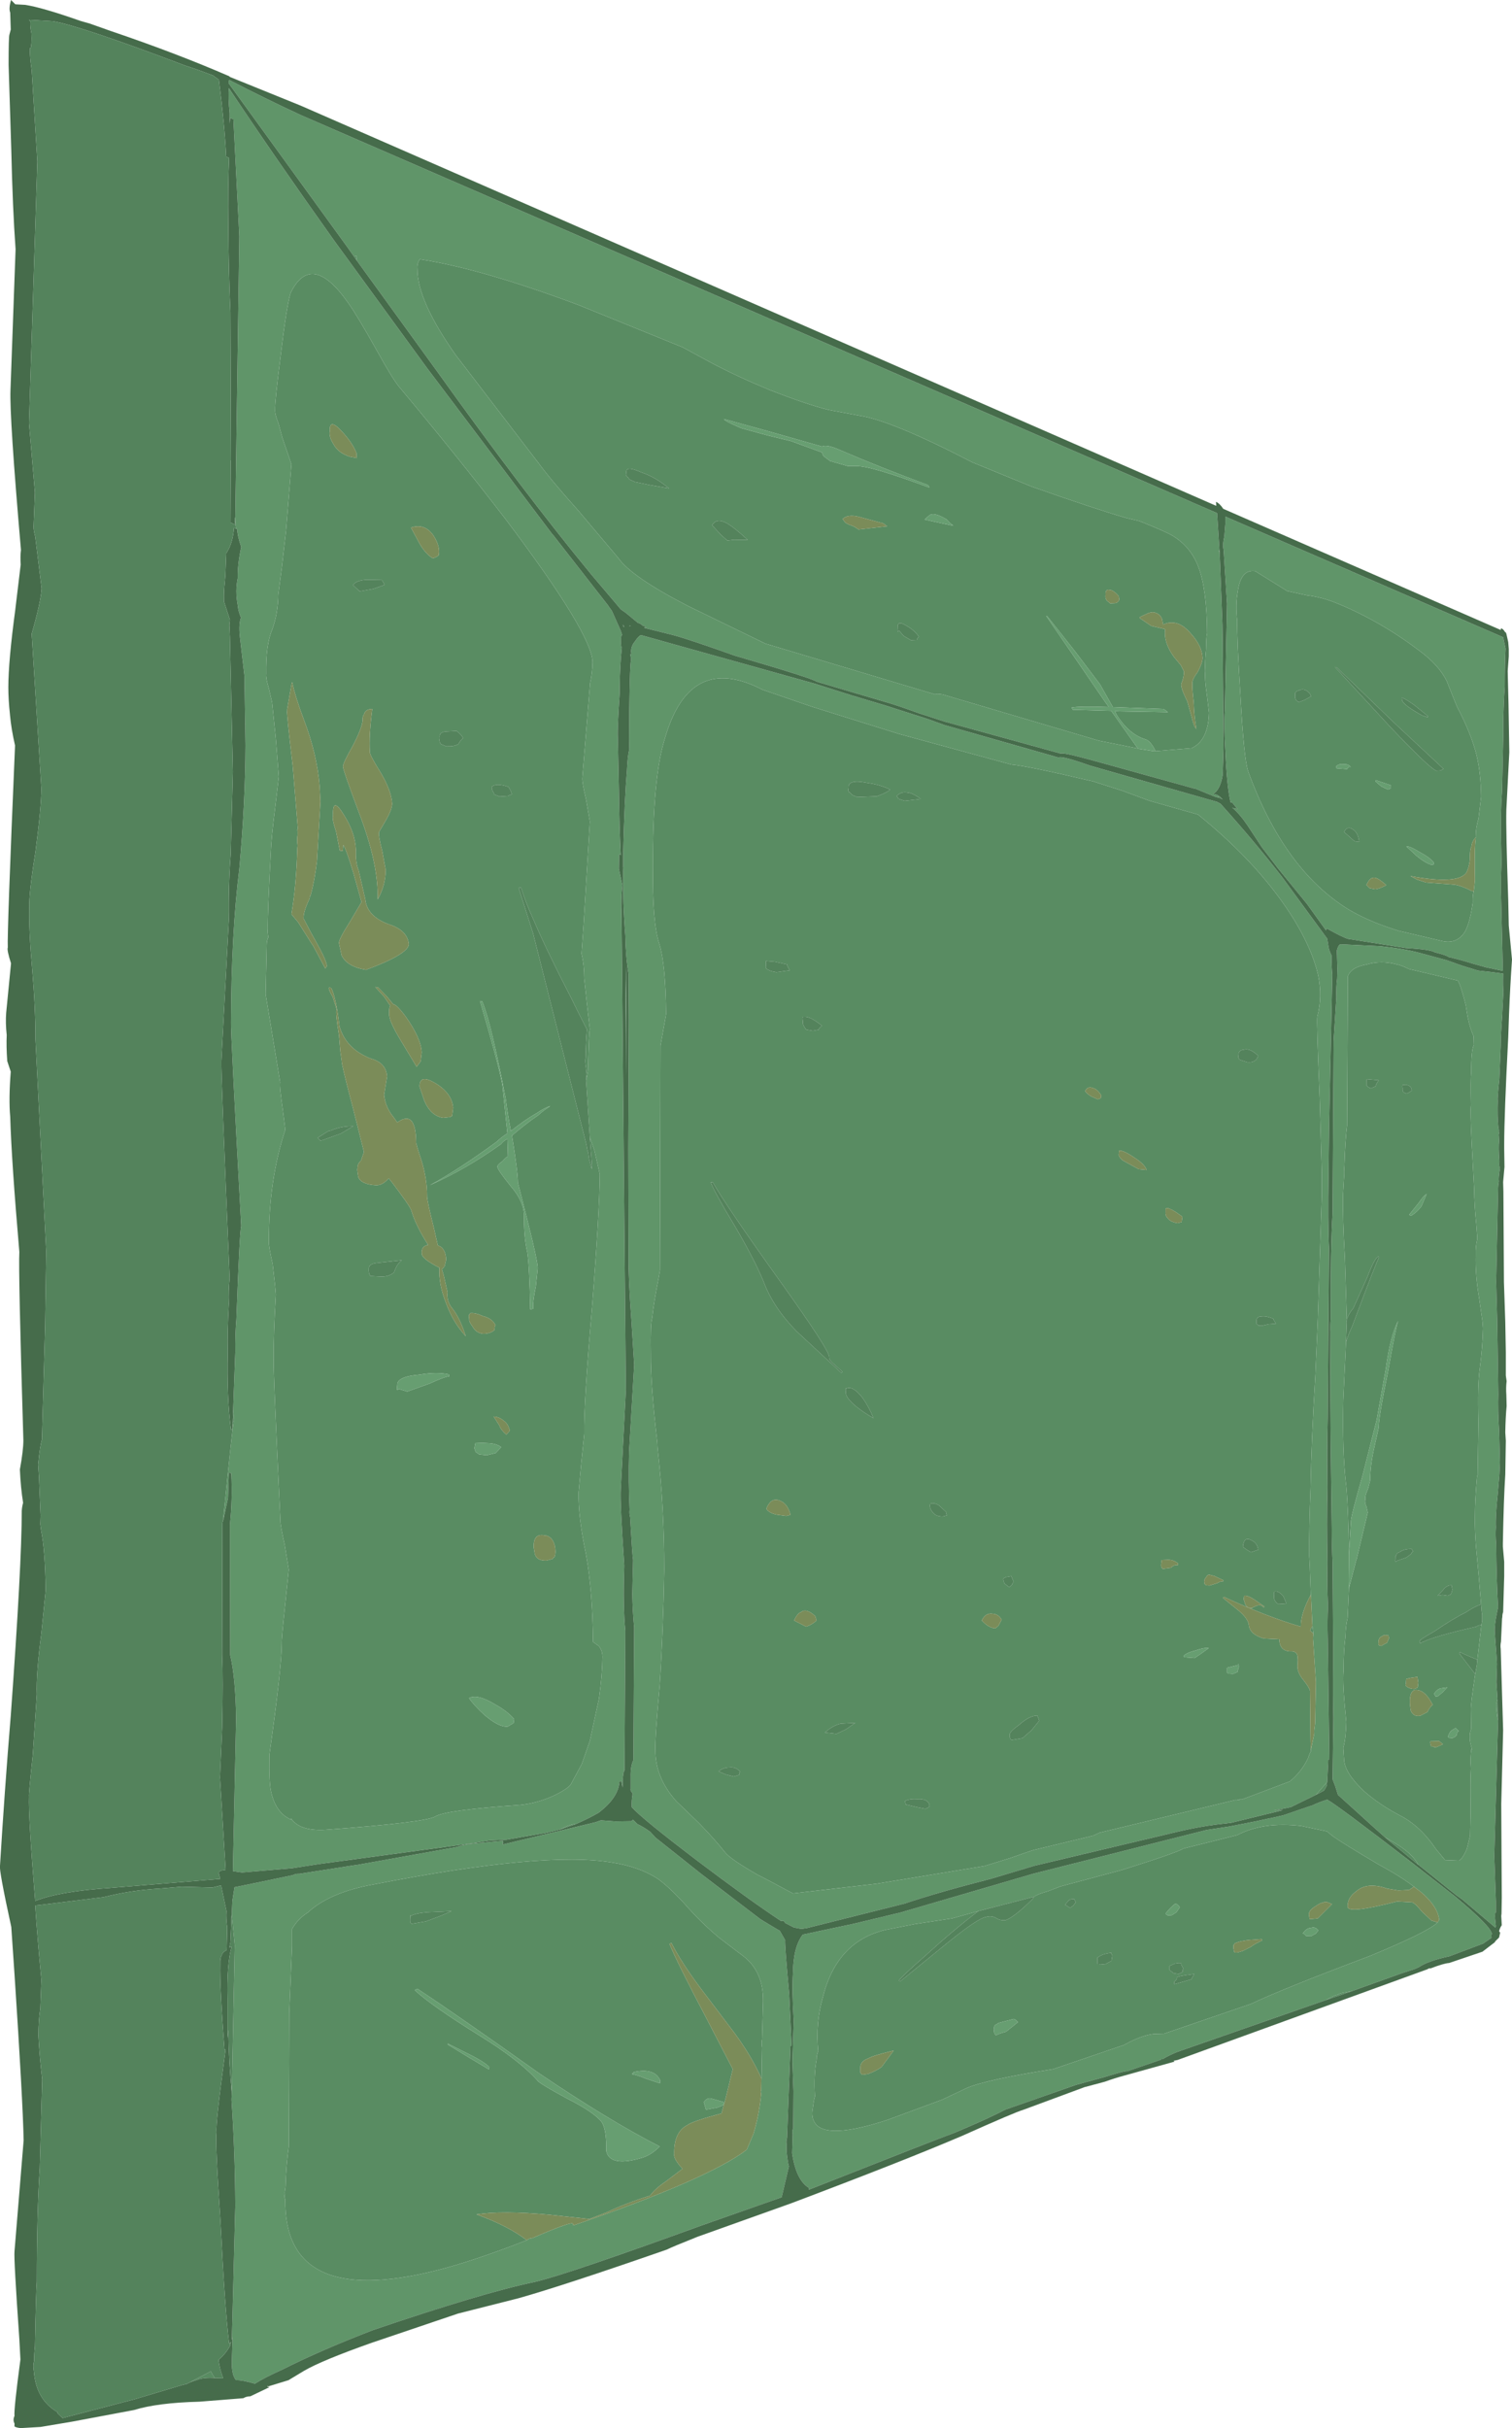 <?xml version="1.0" encoding="UTF-8" standalone="no"?>
<svg xmlns:ffdec="https://www.free-decompiler.com/flash" xmlns:xlink="http://www.w3.org/1999/xlink" ffdec:objectType="shape" height="451.95px" width="281.45px" xmlns="http://www.w3.org/2000/svg">
  <g transform="matrix(1.0, 0.0, 0.0, 1.0, 0.0, -42.55)">
    <path d="M211.8 181.85 L204.55 180.4 175.45 171.8 Q174.2 171.6 174.1 171.8 L142.5 162.35 128.1 155.35 Q117.5 149.9 115.05 146.35 L107.75 137.7 Q102.25 131.55 100.0 128.4 L99.95 128.35 85.5 109.5 84.95 108.8 Q77.65 98.5 77.7 92.6 77.6 91.55 78.15 90.8 89.8 92.6 107.9 99.4 L127.1 107.2 132.35 110.05 Q137.15 112.6 143.2 115.1 150.05 117.8 154.3 118.85 L159.95 119.9 Q165.95 120.8 181.0 128.6 L192.0 133.1 Q203.6 137.2 209.65 138.95 L212.15 139.55 Q216.9 141.45 218.25 142.25 221.6 144.25 223.05 148.0 224.65 152.15 224.7 160.45 224.55 160.7 224.5 163.45 224.25 165.95 224.35 167.5 224.2 168.75 224.65 171.85 L225.05 175.2 Q224.9 180.4 221.8 181.8 L215.1 182.35 Q214.15 180.4 213.2 180.15 210.1 179.2 207.8 175.5 L207.55 174.9 208.6 174.95 217.4 175.1 216.95 174.75 216.55 174.5 208.45 174.2 207.15 174.15 204.75 169.9 200.05 163.7 194.95 157.25 194.75 157.2 205.65 173.1 206.4 174.15 Q200.85 173.95 199.45 174.25 L199.7 174.65 206.85 174.85 211.8 181.85 M227.05 145.5 L226.85 145.0 227.0 145.1 227.05 145.5 M65.9 90.3 L66.4 90.2 66.4 90.3 66.35 90.95 65.9 90.3 M226.65 191.0 Q226.8 190.75 227.1 190.85 L227.6 191.35 Q227.0 191.0 226.65 191.0 M173.0 133.3 L172.8 132.85 Q163.5 129.4 156.45 126.35 153.9 125.2 153.0 125.65 L142.8 122.75 134.8 120.55 Q134.7 120.85 138.0 122.25 L142.75 123.55 147.25 124.65 153.0 126.75 153.25 127.4 154.5 128.35 157.8 129.3 159.4 129.3 Q162.15 129.25 173.0 133.3 M165.15 140.5 L164.55 140.05 164.05 139.8 164.0 139.85 159.75 138.7 Q157.75 138.25 156.85 139.15 L157.25 139.7 Q157.3 139.85 158.05 140.2 159.05 140.5 159.8 141.1 L165.15 140.5 M176.25 139.25 Q173.8 137.75 172.95 138.5 L172.1 139.25 174.85 139.85 177.45 140.4 176.75 139.8 176.25 139.25 M171.05 161.05 Q170.2 159.85 168.8 159.05 167.0 157.9 167.1 159.35 167.0 160.55 167.35 159.9 L168.2 160.9 169.55 161.7 170.7 161.65 Q170.6 161.5 171.05 161.05 M244.95 376.6 L246.9 374.4 247.05 374.2 Q246.95 374.4 247.0 374.65 246.9 374.75 246.95 374.95 L246.5 375.75 Q246.4 375.65 246.4 375.85 L244.95 376.6 M171.4 191.25 Q169.85 190.1 168.85 190.05 167.75 189.85 166.9 190.7 L167.3 191.25 168.4 191.6 169.75 191.45 171.4 191.25 M163.25 190.75 Q165.15 190.05 165.7 189.5 163.9 188.6 161.4 188.25 157.8 187.5 157.95 189.2 157.8 189.8 158.05 190.05 158.0 189.9 158.15 190.0 L158.7 190.55 159.6 190.9 163.25 190.75 M244.0 368.3 L244.05 368.45 Q243.7 369.05 243.5 369.75 242.3 372.3 240.1 374.1 L231.35 377.4 231.25 377.4 Q231.05 377.3 231.15 377.45 L230.95 377.45 Q230.8 377.4 230.85 377.5 230.65 377.35 230.75 377.5 L230.55 377.55 230.45 377.5 230.3 377.55 230.15 377.6 230.0 377.55 204.65 383.65 203.5 384.2 192.5 386.85 Q191.75 387.05 187.95 388.4 L183.25 389.85 163.15 393.15 147.6 394.95 Q142.2 392.05 141.05 391.5 136.1 388.65 135.05 387.4 132.85 384.65 130.05 381.8 L125.85 377.75 Q121.95 373.35 122.0 368.25 121.9 366.05 122.8 356.25 123.45 346.3 123.65 334.75 123.65 323.1 122.4 312.0 L122.35 311.0 Q121.1 300.35 121.15 294.5 121.05 288.85 121.4 287.85 121.7 284.9 122.65 280.15 L122.85 278.95 122.95 237.15 124.0 231.3 Q123.9 222.0 122.75 218.3 121.4 214.3 121.55 203.95 121.45 187.3 123.75 180.05 128.35 163.9 141.9 170.9 L151.05 174.05 167.35 179.15 188.25 184.85 Q191.25 185.1 203.55 188.0 L208.85 189.7 214.0 191.6 223.0 194.15 Q234.75 203.65 241.05 214.0 244.3 219.4 245.35 224.0 246.2 228.1 245.2 231.75 245.05 232.45 245.65 246.95 L246.05 261.05 246.05 264.75 245.3 288.05 244.85 298.4 Q244.1 310.6 243.95 319.65 243.65 327.0 243.7 332.1 L243.8 333.9 244.0 339.35 243.6 340.15 Q242.1 343.15 242.15 345.3 235.8 343.45 227.8 339.75 227.7 339.8 227.7 340.0 L230.55 342.3 Q232.25 343.75 232.45 344.9 232.6 346.75 235.25 347.5 L238.15 347.65 Q238.15 349.8 240.15 349.9 241.0 349.85 241.3 350.25 241.65 350.6 241.55 352.15 241.3 353.6 242.55 355.15 243.75 356.65 243.85 357.25 L243.95 366.7 244.0 368.3 M244.3 345.2 L244.5 346.6 243.9 346.05 Q244.05 345.55 244.3 345.2 M274.3 208.55 Q274.1 209.3 274.15 210.5 273.65 214.2 272.7 215.95 271.2 218.3 268.5 217.7 L260.4 215.8 Q254.95 214.15 251.0 211.8 239.0 204.4 232.35 186.15 231.55 183.85 230.9 172.0 230.25 161.55 230.3 158.05 229.95 155.1 230.4 152.7 230.95 148.45 233.65 148.85 L239.6 152.55 243.25 153.35 Q246.2 153.7 249.15 154.95 257.0 158.2 264.2 163.65 267.85 166.35 269.3 169.3 L270.25 171.7 271.2 174.05 Q273.85 179.05 274.85 183.1 275.65 186.45 275.7 190.85 L275.2 195.0 Q274.7 196.55 274.7 198.35 L274.75 198.4 274.7 198.4 Q274.0 199.1 273.9 200.1 273.6 200.6 273.6 202.7 273.4 204.2 272.9 205.05 271.2 207.2 262.55 205.6 L263.75 206.25 265.45 206.8 270.75 207.2 Q272.2 207.45 274.0 208.4 274.1 208.3 274.3 208.55 M222.9 167.7 Q223.8 166.05 223.85 165.05 223.8 162.8 221.65 160.45 219.2 157.55 216.5 158.8 L216.3 157.75 Q216.0 156.9 215.1 156.6 214.4 156.3 213.25 156.9 212.05 157.4 212.1 157.55 L214.3 159.05 216.9 159.65 216.9 159.75 Q216.6 162.2 218.55 164.85 L219.8 166.35 220.4 167.55 Q220.35 168.7 219.95 169.65 219.6 170.3 221.0 173.05 L221.85 176.1 Q222.25 177.9 222.7 178.2 222.3 176.05 222.2 173.25 221.9 170.6 221.95 169.85 221.85 169.05 222.9 167.7 M241.85 171.05 Q240.95 171.2 241.1 171.9 241.0 172.4 241.25 172.85 L241.7 173.25 242.8 172.85 244.05 172.15 243.8 171.6 Q242.75 170.5 241.85 171.05 M205.8 153.25 Q205.7 153.85 206.0 154.3 L206.65 154.85 207.65 154.8 Q208.2 154.65 208.35 154.15 L208.25 153.5 Q207.25 152.35 206.55 152.35 205.7 152.15 205.8 153.25 M248.8 166.75 L248.5 166.7 258.75 177.8 Q266.05 185.5 267.35 186.0 L268.2 185.95 268.7 185.65 259.75 177.3 248.8 166.75 M260.95 172.4 L261.0 172.95 Q261.45 173.9 264.7 175.7 L265.75 176.05 265.75 175.8 263.35 173.85 Q261.65 172.6 260.95 172.4 M251.45 185.35 L251.35 185.2 Q250.85 184.7 250.1 184.8 249.2 184.65 248.7 185.2 L248.8 185.55 250.75 185.7 Q251.05 185.15 251.45 185.35 M251.8 196.9 Q250.75 196.2 250.2 197.4 L251.6 198.65 Q251.95 199.0 252.25 199.15 L253.0 199.25 Q252.8 197.45 251.8 196.9 M258.35 189.5 L258.85 189.3 Q258.8 188.8 258.9 188.7 L256.1 187.75 256.05 188.0 257.1 188.9 258.35 189.5 M107.05 382.1 L104.25 383.05 Q105.85 382.2 106.9 382.05 L107.05 382.1 M63.6 122.8 Q61.25 120.25 61.4 122.8 61.2 123.9 62.1 125.25 62.9 126.8 65.1 127.55 L66.4 127.8 66.35 126.85 Q65.6 124.95 63.6 122.8 M109.8 254.25 L110.65 256.65 111.65 261.1 Q111.6 268.15 110.2 285.95 108.65 303.75 108.75 309.45 L108.2 314.85 107.7 320.3 Q107.6 324.85 109.1 331.95 110.3 338.7 110.4 348.15 L111.45 348.9 Q112.1 349.65 112.15 350.85 112.1 354.4 111.5 358.7 L109.8 366.55 108.3 370.85 106.2 374.75 Q105.3 375.75 102.65 376.95 99.6 378.25 96.65 378.5 82.8 379.45 81.0 380.65 79.0 381.75 60.65 383.1 55.75 383.4 54.15 380.95 L54.25 381.25 Q51.4 380.05 50.5 376.2 50.05 374.45 50.15 369.15 52.45 352.7 52.45 348.45 52.4 347.6 53.05 341.5 L53.75 334.7 53.0 330.1 Q52.15 326.3 52.2 325.55 50.8 296.8 50.95 295.35 50.9 290.75 51.35 283.5 L51.2 281.8 50.75 277.8 Q50.0 274.45 50.05 273.75 50.0 262.2 53.1 252.85 L53.1 252.75 52.65 249.15 Q52.0 244.75 52.15 244.0 L49.45 227.6 49.65 218.5 Q49.65 217.55 49.95 217.0 49.75 215.75 49.85 215.5 49.8 212.45 50.4 201.35 50.5 198.5 51.2 193.0 L51.9 187.1 51.35 180.15 50.65 173.3 50.05 170.7 Q49.45 168.7 49.55 168.0 49.45 162.5 50.7 159.65 51.75 156.7 51.8 153.2 L52.45 148.25 53.25 141.25 54.25 128.95 52.55 124.0 51.85 121.4 Q51.15 119.65 51.2 118.85 51.15 117.25 52.25 108.7 53.35 99.45 54.1 97.05 58.0 89.15 64.9 99.05 66.6 101.45 70.15 107.8 73.05 113.05 74.3 114.55 84.85 127.15 93.9 138.9 110.25 160.55 110.3 165.8 110.25 167.85 109.85 169.65 L108.4 187.3 Q108.3 188.0 109.1 191.4 L109.8 195.45 108.65 214.4 108.25 220.05 Q108.75 222.15 108.75 224.6 L109.25 229.35 109.8 234.15 Q109.65 234.15 109.45 241.85 L109.1 243.65 109.2 242.5 109.1 241.45 Q108.85 239.95 109.0 239.5 109.05 236.5 109.25 234.15 L107.5 230.7 106.3 228.25 Q101.75 219.45 99.25 213.6 97.7 210.15 97.0 207.75 L96.55 207.8 99.0 215.55 99.2 216.15 109.15 255.55 109.25 256.1 Q109.3 256.6 109.5 257.1 L109.65 258.25 110.15 260.15 110.2 259.45 109.8 254.25 M78.2 143.9 Q79.25 145.65 80.55 146.45 81.1 146.35 81.65 145.9 82.0 144.4 80.8 142.4 79.15 139.85 76.5 140.75 L78.2 143.9 M69.5 152.15 L71.6 151.4 71.1 150.5 68.15 150.45 Q66.25 150.6 65.7 151.45 L66.95 152.6 69.5 152.15 M54.25 170.0 L53.45 174.6 53.45 174.65 53.45 174.9 Q53.3 175.0 54.5 185.2 L55.45 196.8 Q55.3 196.9 55.4 197.3 L55.4 197.9 Q55.25 198.8 55.4 199.95 L55.35 200.4 Q55.15 207.45 54.25 212.7 L55.5 214.2 58.15 218.4 58.25 218.5 60.55 222.8 60.85 222.35 Q60.8 221.3 58.7 217.6 L57.95 216.25 56.5 213.5 Q56.45 212.25 57.6 209.85 L57.65 209.65 Q57.65 209.3 57.8 209.25 58.55 206.55 59.0 202.8 L59.65 191.7 59.5 188.9 Q59.0 182.9 56.6 176.6 55.0 172.35 54.4 169.55 54.25 169.65 54.25 170.0 M64.0 194.2 Q61.85 190.65 62.0 194.3 61.75 194.9 62.55 197.3 L63.25 200.85 63.8 200.95 63.9 199.8 Q64.4 200.45 65.85 205.25 L67.3 210.45 65.2 214.0 Q63.0 217.45 63.1 218.1 L63.6 220.4 Q64.65 222.5 68.15 223.05 75.95 220.15 76.1 218.3 75.85 215.65 72.3 214.55 68.3 213.05 68.0 209.95 L66.75 204.5 Q66.15 203.15 66.25 200.65 66.1 197.5 64.0 194.2 M67.75 175.55 Q67.45 175.85 67.5 176.6 67.4 178.05 65.65 181.4 63.8 184.65 63.85 185.2 63.7 185.5 67.25 194.95 70.45 203.65 70.3 209.95 71.75 207.4 71.8 204.5 L71.15 200.95 Q70.4 198.05 70.55 197.4 L71.75 195.35 Q72.95 193.3 73.0 192.15 72.85 189.75 70.95 186.5 68.8 183.05 68.85 182.55 68.65 179.35 69.3 174.5 67.95 174.55 67.75 175.55 M118.2 132.25 L120.85 132.8 124.55 133.45 Q121.95 131.3 119.35 130.45 116.45 129.15 116.6 130.45 116.4 131.15 116.8 131.3 L117.1 131.65 117.1 131.75 118.2 132.25 M136.65 143.0 L139.2 143.05 Q137.3 141.3 136.1 140.45 133.55 138.6 132.55 140.3 L134.25 142.15 135.4 143.15 136.65 143.0 M117.4 159.05 Q117.2 159.0 117.25 159.1 L117.15 159.1 Q117.2 158.95 117.3 159.0 L117.3 158.95 117.4 159.05 M116.1 159.3 L115.95 158.8 116.15 159.1 116.15 159.2 116.1 159.3 M152.4 234.2 Q152.35 234.0 153.0 233.45 150.75 231.65 149.65 231.8 L149.55 231.8 Q149.3 231.75 149.45 232.65 149.4 233.3 149.75 233.7 L149.95 234.05 150.15 234.2 151.3 234.4 152.4 234.2 M146.55 222.05 L144.2 221.55 143.1 221.45 142.6 221.4 142.55 222.7 Q143.0 223.25 144.5 223.5 L147.0 223.15 146.7 222.6 Q146.45 222.1 146.55 222.05 M92.0 190.25 L91.95 190.4 93.0 190.8 94.5 190.7 95.3 190.35 95.0 189.6 94.65 189.0 Q92.3 188.2 91.55 189.0 91.5 189.6 92.0 190.25 M82.1 181.05 L83.05 181.45 Q84.6 181.5 85.3 181.05 85.95 180.0 86.2 180.0 86.05 179.4 85.0 178.6 L83.05 178.7 Q81.65 178.8 81.85 179.9 81.7 180.65 82.1 181.05 M89.35 228.9 Q92.6 239.9 93.5 244.35 L94.45 253.5 Q93.4 254.15 92.45 255.05 85.2 260.35 80.0 263.15 86.75 260.15 93.25 255.5 93.75 254.85 94.45 254.55 L94.55 257.8 Q94.35 257.75 93.5 258.7 92.55 259.35 92.6 259.7 92.55 260.2 95.05 263.3 97.45 266.05 97.55 268.65 97.5 272.9 98.15 275.6 98.55 278.15 98.7 286.25 L99.25 286.15 Q99.15 284.75 99.75 281.95 L100.1 278.55 Q100.05 277.1 98.25 269.95 L96.4 262.65 Q96.4 260.7 95.3 253.9 98.05 251.55 100.15 250.15 101.25 249.15 102.25 248.55 L102.4 248.4 Q101.25 248.8 99.95 249.7 97.8 250.9 95.1 253.05 94.55 250.3 94.15 247.15 91.4 232.75 89.75 228.9 L89.35 228.9 M116.55 242.8 L116.5 232.75 Q116.4 227.2 116.6 222.45 L116.55 242.8 M89.9 287.5 Q88.5 286.85 87.55 286.95 L87.35 287.25 Q87.2 287.2 87.35 288.1 87.25 288.5 88.0 289.5 88.65 290.7 90.05 290.8 91.3 290.75 92.05 290.1 92.1 289.15 92.25 289.2 91.6 287.9 89.9 287.5 M82.75 278.25 L83.05 277.0 Q82.95 274.8 81.5 274.35 L80.8 271.25 Q79.45 265.9 79.5 265.1 79.5 262.15 78.55 258.85 77.35 255.2 77.45 255.1 77.4 249.0 73.95 251.45 L73.2 250.4 Q71.7 248.55 71.5 246.3 L72.05 242.9 Q71.85 240.35 69.1 239.6 64.4 237.8 63.2 233.6 62.55 228.2 61.65 226.4 L61.25 226.35 Q61.05 226.6 61.95 228.15 L62.65 230.35 Q62.4 231.0 63.1 235.25 L63.35 238.2 63.6 240.0 Q63.55 240.65 65.7 248.75 L67.75 256.95 67.2 258.55 Q66.45 259.25 66.55 260.05 66.4 260.0 66.7 261.65 67.25 263.0 70.05 263.15 71.25 263.15 72.35 261.85 L72.85 262.45 Q76.3 267.0 76.55 267.8 77.4 270.7 79.7 274.25 78.35 274.5 78.5 275.9 78.55 276.85 81.8 278.5 81.6 281.5 83.05 285.15 84.35 288.7 86.7 291.25 85.65 287.95 84.3 286.2 83.1 284.85 83.3 283.05 L82.6 279.95 82.25 278.75 82.3 278.75 82.75 278.25 M83.8 250.45 L84.15 250.25 84.35 248.75 Q84.15 246.1 81.2 244.25 78.05 242.3 78.1 244.8 L79.0 247.45 Q80.2 250.25 82.5 250.6 L83.8 250.45 M132.7 262.6 L132.3 262.6 Q132.85 264.2 136.85 270.85 140.45 277.0 142.15 281.1 143.9 285.85 148.25 290.3 L156.65 298.1 156.8 297.85 155.25 296.45 Q154.25 295.65 154.35 295.1 154.3 293.75 145.55 281.5 134.85 266.55 132.7 262.6 M72.65 229.75 Q72.4 230.0 72.45 231.25 72.35 232.5 74.6 236.2 L77.55 241.1 78.3 240.1 78.5 238.45 Q78.4 235.85 75.55 231.8 73.8 229.45 73.2 229.45 L71.95 227.95 70.4 226.35 69.85 226.25 71.5 228.05 72.65 229.75 M68.85 279.9 L69.0 280.05 71.05 280.15 Q72.5 280.15 73.35 279.35 73.9 277.75 74.8 277.1 L70.25 277.6 Q68.55 277.75 68.65 278.75 68.6 279.4 68.85 279.9 M61.65 252.95 L61.15 253.05 59.15 254.3 59.65 254.9 59.75 254.8 60.05 254.75 63.5 253.5 65.75 252.15 Q63.4 252.15 61.65 252.95 M78.1 298.4 Q73.85 298.75 73.95 300.35 73.75 301.7 74.2 301.05 L75.8 301.55 80.0 300.05 Q82.7 298.8 83.65 298.7 L83.55 298.35 Q81.3 297.85 78.1 298.4 M34.85 486.2 L39.25 483.9 39.5 484.4 40.0 485.15 Q37.8 485.0 36.55 485.55 35.6 485.8 34.85 486.2 M160.55 302.7 Q158.7 300.35 157.5 301.0 L157.55 300.9 Q157.35 300.8 157.45 301.7 157.35 302.65 159.4 304.35 160.9 305.55 162.6 306.5 161.75 304.4 160.55 302.7 M94.9 308.85 Q94.6 307.55 93.8 307.0 92.85 306.2 91.9 306.2 L92.95 307.85 Q93.2 308.65 94.25 309.55 L94.9 308.85 M149.1 342.6 Q148.5 342.75 147.8 344.15 L150.05 345.3 Q151.15 344.95 152.0 344.15 L151.75 343.35 Q150.1 341.8 149.1 342.6 M142.65 323.35 Q143.05 324.1 144.5 324.45 L146.35 324.7 147.15 324.5 Q146.6 322.35 145.15 321.85 143.55 321.15 142.65 323.35 M88.55 312.8 L89.2 313.25 90.6 313.4 92.25 313.0 93.3 311.9 Q92.4 311.2 90.75 311.15 L88.5 311.05 88.3 312.1 88.55 312.8 M99.35 330.55 L99.55 331.75 Q99.9 333.05 101.7 333.0 L102.65 332.75 102.95 332.65 103.05 332.35 Q103.3 332.6 103.4 331.4 L103.35 330.75 103.35 330.7 Q103.2 330.6 103.35 330.6 103.0 328.7 101.7 328.35 L101.5 328.35 Q99.25 327.8 99.35 330.55 M92.2 359.8 Q88.85 357.75 87.3 358.6 88.3 360.05 90.25 361.8 92.9 364.05 94.5 363.9 L95.6 363.25 95.7 362.5 Q94.4 361.0 92.2 359.8 M136.6 373.2 L137.6 372.9 Q137.55 372.45 137.8 372.35 137.05 371.35 135.8 371.5 134.6 371.5 133.75 372.25 L135.2 372.85 136.6 373.2 M156.5 363.35 Q155.0 363.7 153.55 365.0 L155.7 365.25 157.5 364.4 159.2 363.2 156.5 363.35 M98.05 459.5 Q88.05 463.4 81.3 465.1 52.85 472.25 53.1 451.9 52.85 451.25 53.05 450.95 L53.0 450.65 53.15 449.55 Q53.25 445.7 53.75 442.05 L53.85 417.3 54.35 404.8 54.35 401.6 Q55.35 399.8 57.15 398.6 L57.25 398.55 Q61.4 394.7 69.7 393.25 101.45 387.05 113.9 389.2 118.9 389.95 122.4 392.2 124.45 393.65 127.4 396.85 130.4 400.3 133.8 403.15 L138.4 406.65 Q142.1 409.5 142.05 415.0 L141.85 422.1 Q141.7 422.75 141.85 423.65 L141.75 429.4 Q139.9 425.25 136.7 420.9 L130.45 412.65 Q126.7 407.6 125.0 404.2 L124.6 404.3 Q126.0 407.75 131.5 418.2 L136.4 427.65 135.2 432.6 134.85 433.95 134.6 433.75 132.3 433.1 Q131.6 432.95 131.0 433.8 L131.2 434.45 131.4 435.2 133.55 434.8 134.55 434.4 134.8 434.05 134.3 435.9 Q128.85 437.35 127.9 438.1 125.4 439.4 125.5 443.5 125.35 444.15 126.55 445.65 L127.05 446.2 123.95 448.55 Q122.0 449.85 121.0 451.2 116.4 452.65 112.95 454.3 L109.7 455.55 102.2 454.75 Q93.45 453.95 88.7 454.7 94.55 456.8 98.05 459.5 M263.75 201.9 Q265.2 203.1 266.4 203.5 L266.85 203.45 266.9 203.1 Q266.25 202.2 264.2 201.1 262.3 199.95 261.8 200.1 L263.75 201.9 M257.8 384.5 L259.25 385.35 Q262.85 387.4 264.0 389.6 L263.85 389.5 257.8 384.5 M278.85 362.8 Q278.5 360.85 278.55 359.65 L278.75 358.8 278.8 362.15 278.85 362.8 M254.95 207.85 L255.95 208.05 Q256.6 208.05 258.05 207.3 256.2 205.6 255.5 205.95 254.95 206.0 254.35 207.25 L254.95 207.85 M250.7 288.05 L250.35 276.85 Q249.9 268.95 250.0 264.85 L250.2 261.45 Q250.15 260.55 250.25 259.6 250.4 254.75 250.75 252.05 L250.9 224.25 Q251.5 222.55 254.45 222.05 257.1 221.25 260.0 222.05 260.75 222.15 262.25 222.9 L271.35 225.05 Q271.9 225.85 272.85 229.65 L273.2 231.85 Q273.65 234.0 274.3 235.4 L274.35 237.05 Q273.85 237.9 273.85 242.3 273.7 243.35 273.8 248.25 273.65 249.25 273.95 255.25 L274.4 263.7 Q274.45 267.1 274.8 270.35 L275.0 273.1 Q274.65 274.5 274.7 276.1 274.6 279.95 275.35 284.3 L275.95 288.5 276.05 289.75 Q275.95 293.5 275.45 297.25 275.0 300.3 275.2 307.3 L275.05 317.1 274.95 317.3 Q274.55 321.7 274.55 324.85 274.5 327.25 274.75 330.4 L275.25 335.85 275.7 341.15 Q274.4 341.6 273.0 342.55 270.15 344.0 267.05 346.15 264.2 347.75 264.25 348.0 264.2 348.45 264.55 348.35 264.6 348.2 264.9 348.15 266.9 347.1 274.8 345.3 275.2 345.0 275.75 345.0 L275.0 351.45 Q272.15 350.3 271.75 350.0 L271.75 350.15 271.65 350.3 274.2 353.6 274.6 354.15 Q273.75 359.75 273.8 360.8 L273.85 364.35 Q273.55 365.05 273.6 366.0 273.55 366.65 274.05 368.25 L273.9 368.05 Q273.65 369.6 273.8 371.7 273.65 374.05 273.75 379.2 L273.65 384.2 273.05 386.65 Q272.25 388.55 271.55 388.85 L269.0 388.75 267.3 386.7 Q264.35 382.35 260.6 380.45 256.8 378.45 254.0 376.0 250.4 372.65 250.2 370.15 L250.05 367.85 Q250.55 366.0 250.6 363.0 249.85 355.7 250.1 353.55 250.1 349.75 250.45 347.1 250.5 345.1 250.85 343.7 L251.1 338.15 252.45 332.95 Q252.4 332.85 252.5 332.85 L254.6 324.05 254.35 322.95 Q254.0 322.15 254.15 321.7 254.05 320.9 254.65 319.65 L255.05 318.1 Q255.05 315.3 255.85 311.8 L256.65 308.2 Q256.6 306.5 258.35 297.95 259.8 289.7 260.25 288.4 258.8 291.15 257.95 297.35 L256.25 306.85 253.65 317.1 Q251.4 324.95 251.45 325.9 L251.1 331.95 Q251.0 323.65 250.6 319.1 L250.55 318.75 Q249.85 312.7 250.05 303.1 L250.55 292.4 Q250.95 290.95 251.7 289.4 256.35 277.0 256.7 276.6 L256.65 276.4 Q255.95 276.45 254.5 280.3 L251.9 286.05 Q251.25 286.75 250.7 288.05 M261.15 244.45 Q261.0 244.5 261.1 245.1 261.05 245.7 261.3 245.85 L261.8 246.1 Q262.5 245.85 262.8 245.45 L262.6 244.85 Q262.0 244.4 261.75 244.5 L261.2 244.45 261.15 244.45 M256.6 243.75 L256.6 243.6 254.45 243.4 Q254.35 243.4 254.4 244.0 L254.4 244.7 Q254.4 244.55 254.6 244.75 L254.7 244.9 255.2 245.1 256.05 244.75 Q256.3 243.95 256.6 243.75 M264.6 267.05 L265.55 264.8 Q265.05 265.0 264.1 266.4 L262.3 268.65 262.65 268.85 Q263.8 268.15 264.6 267.05 M204.35 247.15 L204.9 246.95 205.0 246.4 Q204.2 245.2 203.45 245.05 202.45 244.65 202.0 245.6 202.15 246.0 203.1 246.6 L204.35 247.15 M232.2 240.25 Q233.8 240.4 234.2 239.05 232.7 237.6 231.6 237.9 230.5 238.0 230.55 238.9 230.45 239.35 230.6 239.55 L230.7 239.75 231.25 239.95 232.2 240.25 M216.95 267.6 L216.95 268.2 Q216.85 268.8 217.55 269.5 218.05 270.0 219.2 270.2 L219.95 270.0 220.1 269.0 218.75 268.05 Q217.5 267.3 217.1 267.4 L216.95 267.6 M208.25 257.45 Q208.2 257.8 208.95 258.5 L211.95 260.15 213.45 260.3 Q213.05 259.2 211.15 258.0 209.2 256.65 208.35 256.7 208.25 256.7 208.3 256.9 L208.25 257.45 M234.2 289.15 L234.25 289.25 234.85 289.3 236.15 289.0 237.5 288.9 237.2 288.4 Q236.95 288.05 237.05 288.0 235.7 287.45 234.95 287.55 233.85 287.55 233.9 288.35 L233.9 288.95 234.2 289.15 M217.45 332.85 L216.25 332.9 216.25 332.85 216.15 333.6 Q216.05 334.15 216.35 334.45 L216.45 334.55 217.95 334.35 Q218.5 333.75 219.25 333.85 L219.3 333.55 Q218.5 332.85 217.45 332.85 M234.2 331.0 Q234.05 329.7 232.9 329.2 231.55 328.45 231.35 330.45 L232.1 331.0 232.85 331.45 234.2 331.0 M227.65 336.9 L227.7 336.65 226.1 335.9 225.15 335.65 Q224.75 335.6 224.55 336.05 224.25 336.3 224.15 336.85 L224.2 337.3 224.5 337.6 225.15 337.65 226.6 337.2 Q227.35 336.75 227.65 336.9 M231.6 339.55 L231.6 339.5 231.5 340.2 231.8 341.15 Q232.15 341.9 233.1 341.85 233.05 341.75 233.95 341.4 234.75 341.1 235.25 341.75 L235.35 341.55 233.4 340.2 Q232.1 339.4 231.6 339.55 M188.35 337.55 Q188.5 337.1 188.7 337.0 L188.25 335.9 187.4 336.05 Q186.7 336.25 186.75 336.55 L186.95 337.25 187.85 337.95 188.35 337.55 M176.2 324.05 L174.75 322.7 Q173.75 322.15 173.15 322.45 172.95 323.25 173.65 324.05 174.2 324.8 175.5 324.8 L176.25 324.6 Q176.05 324.15 176.2 324.05 M237.25 338.75 L237.2 338.85 Q237.1 338.95 237.15 339.6 237.05 340.5 237.95 341.1 L239.45 341.0 238.9 339.65 Q238.0 338.6 237.25 338.75 M185.85 345.15 L186.45 344.0 Q185.85 342.95 184.75 342.9 183.45 342.7 182.75 344.15 184.1 345.6 185.3 345.6 L185.85 345.15 M182.1 398.25 Q177.5 401.75 172.35 406.45 167.85 410.4 167.3 411.2 L167.6 411.3 174.95 405.3 Q181.85 399.6 183.5 399.35 184.55 399.0 185.45 399.55 186.15 400.0 187.15 399.95 188.85 399.35 192.3 395.9 192.35 395.65 192.55 395.55 192.4 395.45 192.65 395.5 192.95 395.15 195.05 394.55 L197.4 393.65 208.8 390.6 Q219.0 387.4 220.3 386.6 L230.3 384.1 Q235.15 381.55 242.25 382.4 L247.0 383.4 248.1 384.3 Q250.0 385.65 256.5 389.5 260.75 391.8 263.2 393.7 L262.3 394.3 260.3 394.4 258.2 394.05 Q254.45 392.75 252.4 394.6 250.8 395.75 250.85 397.4 250.75 398.85 260.05 396.45 L262.85 396.6 Q263.45 396.8 264.65 398.3 L266.45 400.0 267.6 400.35 Q265.85 402.1 255.1 406.55 238.4 412.85 232.9 415.5 L216.7 421.05 214.75 421.1 Q212.35 421.4 209.25 423.15 L196.05 427.65 Q183.6 429.6 180.0 431.15 L175.35 433.35 165.2 437.1 Q153.95 440.8 151.75 437.75 150.95 436.65 151.3 434.9 151.55 433.0 151.7 432.75 151.45 428.75 152.0 425.9 152.0 424.95 152.3 424.35 L152.3 424.25 Q151.8 419.05 153.15 414.35 155.7 403.95 164.75 401.75 L170.35 400.65 177.25 399.6 182.1 398.25 M168.45 377.75 L168.6 378.4 170.7 378.9 172.25 379.2 Q172.85 379.0 173.0 378.8 172.85 378.55 173.0 378.35 172.55 377.3 170.8 377.4 169.3 377.3 168.45 377.75 M193.1 361.85 Q191.65 361.85 189.8 363.5 187.85 364.9 187.95 365.4 187.9 365.95 188.15 366.3 L188.3 366.4 190.35 366.05 Q190.6 365.8 192.0 364.6 L193.45 362.8 193.1 361.85 M223.4 350.45 L225.0 349.3 Q224.2 349.15 222.65 349.7 220.85 350.15 220.3 350.75 L220.45 351.0 222.35 351.15 223.4 350.45 M230.55 352.2 L230.45 352.45 228.4 352.95 228.4 353.85 228.7 354.05 229.5 354.1 230.35 353.75 230.6 352.8 230.55 352.2 M246.8 414.8 Q248.4 413.9 249.0 413.8 249.35 413.55 250.5 413.35 L251.75 413.1 246.8 414.8 M262.85 331.0 L262.8 330.85 Q261.4 330.8 260.6 331.4 260.0 331.55 259.9 332.0 259.7 332.25 259.75 332.75 259.6 333.2 259.85 333.2 L260.0 333.05 261.75 332.45 262.7 331.75 Q262.75 331.45 263.05 331.3 L262.85 331.0 M269.45 339.55 L269.95 339.35 270.15 339.15 270.35 338.4 270.2 337.6 Q269.3 337.55 268.6 338.5 L267.6 339.55 268.55 339.4 269.45 339.55 M263.85 356.65 Q263.8 356.5 263.9 356.55 L264.0 355.75 263.85 354.65 262.5 354.85 261.75 355.05 261.7 355.95 Q261.55 356.05 261.75 356.4 262.45 356.9 263.3 356.9 L263.85 356.65 M271.55 364.75 L270.95 364.15 270.25 364.6 Q269.9 364.75 269.5 365.8 L269.75 366.0 270.35 366.05 Q270.9 365.85 271.15 365.5 271.2 364.85 271.55 364.75 M268.05 356.8 Q267.35 357.1 266.95 357.8 L267.2 358.25 267.2 358.3 267.65 358.25 268.5 357.55 269.4 356.6 268.05 356.8 M258.2 348.3 L258.55 347.45 258.45 346.9 258.35 346.95 Q257.6 346.75 257.25 347.1 256.55 347.35 256.6 348.3 256.5 348.65 256.75 348.8 L257.1 348.9 Q257.85 348.45 258.2 348.3 M267.9 366.6 L266.25 366.65 Q266.15 366.9 266.4 367.6 266.7 367.5 267.0 367.75 L267.45 367.7 268.6 367.2 267.9 366.6 M265.7 361.2 Q266.15 360.25 266.7 359.85 265.4 357.35 264.05 357.15 262.3 356.65 262.45 359.7 L262.6 360.9 Q263.05 362.1 264.35 361.9 L265.7 361.2 M247.25 396.65 Q246.7 396.4 246.3 396.65 245.75 396.7 244.95 397.3 243.6 398.05 243.65 398.9 L243.75 399.55 243.75 399.75 245.3 399.6 247.95 396.95 247.25 396.65 M245.4 401.85 Q244.85 401.1 244.1 401.35 243.1 401.4 242.5 402.45 242.75 402.35 243.1 402.85 L244.05 402.9 244.9 402.45 245.4 401.85 M234.95 403.7 L234.85 403.45 232.8 403.6 Q230.9 403.75 229.85 404.25 L229.6 404.6 229.6 405.15 229.75 405.85 229.9 405.95 230.35 405.95 231.35 405.65 232.85 404.9 Q233.45 404.4 234.95 403.7 M219.0 398.45 L219.6 397.55 Q219.35 397.0 218.8 396.85 218.0 397.4 217.0 398.65 L217.05 398.85 217.4 399.05 218.15 399.0 219.0 398.45 M199.2 397.65 L199.8 397.2 200.25 396.6 199.95 396.0 Q199.3 395.95 198.95 396.25 L198.25 397.05 199.2 397.65 M221.75 410.95 L222.3 409.95 Q219.1 410.35 219.05 410.6 219.25 410.85 218.55 411.4 L218.6 411.85 221.75 410.95 M204.3 407.5 Q204.2 408.1 204.4 408.1 L204.65 408.1 204.8 408.2 205.8 408.1 206.9 407.5 207.05 406.55 206.9 406.2 206.85 406.0 Q205.2 406.2 204.45 406.8 L204.4 406.75 Q204.2 406.85 204.3 407.5 M219.9 407.9 L219.4 407.9 218.7 408.0 217.7 408.45 217.7 409.2 218.45 409.8 219.4 409.95 220.15 409.55 Q220.1 409.1 220.3 408.95 219.7 408.05 219.9 407.9 M188.55 418.35 L185.9 419.05 185.5 419.3 Q184.95 419.5 185.05 420.2 184.95 420.8 185.2 421.15 L185.4 421.35 Q185.9 421.05 187.25 420.7 L189.5 418.9 Q188.85 418.2 188.55 418.35 M164.1 427.25 L166.35 424.2 Q162.4 425.15 161.65 425.65 160.0 426.2 160.15 427.65 160.05 428.2 160.25 428.45 L160.35 428.6 160.6 428.7 161.6 428.55 Q163.25 427.9 164.1 427.25 M122.85 430.3 L122.9 429.75 Q121.8 427.35 117.95 428.2 L117.85 428.4 Q117.6 428.4 117.75 428.65 118.2 428.6 120.3 429.45 L122.85 430.3 M82.1 399.1 L84.05 398.25 79.55 398.45 Q77.3 398.65 76.45 399.15 L76.4 398.95 76.35 399.85 Q76.3 400.55 76.7 400.6 L79.3 400.15 82.1 399.1 M89.25 421.4 Q96.85 426.1 100.2 429.95 101.05 430.7 105.8 433.25 110.15 435.45 111.8 437.25 112.95 438.55 112.85 442.9 113.55 446.0 119.7 444.1 121.4 443.5 122.8 442.05 113.4 437.25 100.45 428.5 85.35 417.75 77.7 412.7 L77.2 412.95 Q80.3 415.85 89.25 421.4 M83.3 423.05 L87.4 425.55 91.0 427.7 91.1 427.3 Q90.2 426.3 87.15 424.8 L83.35 422.9 83.3 423.05" fill="#598c62" fill-rule="evenodd" stroke="none"/>
    <path d="M215.1 182.35 L221.8 181.8 Q224.9 180.4 225.05 175.2 L224.65 171.85 Q224.2 168.75 224.35 167.5 224.25 165.95 224.5 163.45 224.55 160.7 224.7 160.45 224.65 152.15 223.05 148.0 221.6 144.25 218.25 142.25 216.9 141.45 212.15 139.55 L209.65 138.95 Q203.6 137.2 192.0 133.1 L181.0 128.6 Q165.95 120.8 159.95 119.9 L154.3 118.85 Q150.05 117.8 143.2 115.1 137.15 112.6 132.35 110.05 L127.1 107.2 107.9 99.4 Q89.8 92.6 78.15 90.8 77.6 91.55 77.7 92.6 77.65 98.5 84.95 108.8 L85.5 109.5 99.95 128.35 100.0 128.4 Q102.25 131.55 107.75 137.7 L115.05 146.35 Q117.5 149.9 128.1 155.35 L142.5 162.35 174.1 171.8 Q174.2 171.6 175.45 171.8 L204.55 180.4 211.8 181.85 Q211.85 181.75 211.9 181.9 L212.2 181.95 214.7 182.35 Q214.85 182.2 215.1 182.35 M227.05 145.5 L227.05 145.9 227.55 158.8 227.6 162.2 227.75 181.95 227.6 186.75 Q227.15 189.55 225.8 190.35 226.5 190.35 227.1 190.85 226.8 190.75 226.65 191.0 226.5 190.8 226.45 190.95 L222.55 189.35 222.45 189.35 202.95 183.95 Q197.85 182.55 197.45 182.8 L175.85 176.85 171.05 175.3 Q166.8 173.75 164.8 173.2 L151.95 169.4 Q151.4 168.85 136.85 164.6 128.15 161.5 125.3 160.75 L119.9 159.4 119.9 159.35 Q120.0 159.2 120.3 159.35 120.15 159.1 119.65 159.0 L119.6 158.95 Q119.05 158.5 118.75 158.5 L118.65 158.4 116.6 156.7 115.55 155.95 110.05 149.45 Q97.6 134.35 81.35 111.65 L66.35 90.95 66.4 90.3 66.4 90.2 65.9 90.3 64.7 88.6 42.6 58.1 Q42.5 57.55 42.7 57.45 49.05 60.75 55.95 63.95 L226.55 138.05 227.0 145.1 226.85 145.0 227.05 145.5 M228.1 139.95 L228.1 138.7 279.8 161.15 280.25 163.25 Q280.1 165.95 280.1 170.35 L280.0 171.95 Q279.75 177.3 279.85 178.45 L279.6 189.7 Q279.3 193.95 279.4 198.45 L279.5 203.0 279.4 205.7 279.4 208.6 279.75 223.25 276.65 222.6 274.15 221.9 Q271.95 221.2 269.6 220.65 269.35 220.35 267.1 219.8 266.25 219.25 261.7 219.0 L250.95 217.3 Q249.9 217.0 247.15 215.45 L246.8 215.45 246.85 215.75 243.3 210.8 238.0 204.3 234.9 200.25 232.2 196.15 Q230.75 194.0 229.35 192.85 L229.55 192.95 Q229.9 192.9 230.4 193.2 L229.4 191.95 229.05 191.85 Q228.4 189.05 228.1 182.55 227.8 177.6 228.0 174.75 L228.4 154.9 227.8 145.4 227.75 144.8 Q227.55 143.85 227.9 142.4 L228.1 139.95 M244.95 376.6 L240.25 378.9 238.25 379.3 237.15 379.5 238.8 379.45 229.2 381.8 226.25 382.15 Q223.25 382.55 219.9 383.3 L192.55 389.8 184.55 392.2 Q174.6 394.75 168.35 396.85 L150.2 401.4 149.15 401.55 147.8 401.3 146.15 400.45 Q145.9 399.95 145.6 400.1 145.4 399.95 145.4 400.1 139.3 396.05 129.85 388.9 119.45 381.0 117.6 378.9 117.55 377.6 117.75 376.55 117.65 376.35 117.85 376.4 117.3 375.9 117.4 375.5 L117.4 373.3 Q117.35 371.25 117.9 370.15 L118.05 345.5 Q117.75 342.35 117.7 339.2 L117.85 332.9 Q117.7 332.1 117.3 324.95 117.1 324.15 117.2 323.55 116.95 318.3 117.1 312.75 L118.05 296.6 117.55 288.5 Q116.95 280.35 117.0 276.5 L116.95 256.35 117.05 232.25 117.0 223.8 Q116.45 220.45 116.4 216.6 115.9 210.6 116.0 204.65 L115.95 203.95 116.0 203.9 116.0 201.35 Q116.25 191.25 116.7 186.05 116.8 183.4 117.15 181.95 L117.1 180.15 Q117.15 168.8 117.4 165.85 L117.5 165.2 117.3 164.3 117.55 164.35 Q117.25 163.0 118.25 161.85 118.8 161.0 119.3 160.75 L151.5 169.75 158.45 171.95 164.8 173.85 171.05 175.85 Q172.3 176.2 175.8 177.5 L197.05 183.55 Q197.55 183.15 202.9 185.05 L226.55 191.8 227.2 192.15 Q233.55 199.2 238.7 205.85 L247.05 217.25 247.3 218.8 Q247.4 219.45 247.85 220.35 247.85 222.4 248.0 224.0 L247.4 252.15 247.3 261.1 247.3 261.15 Q247.15 270.1 247.4 274.95 L247.15 306.35 Q247.0 312.1 247.1 319.4 246.95 325.85 247.1 333.45 247.0 337.35 247.2 341.55 247.05 344.15 247.15 347.65 L247.45 369.95 247.25 370.0 247.05 374.2 246.9 374.4 244.95 376.6 M244.0 339.35 L243.8 333.9 243.7 332.1 Q243.65 327.0 243.95 319.65 244.1 310.6 244.85 298.4 L245.3 288.05 246.05 264.75 246.05 261.05 245.65 246.95 Q245.05 232.45 245.2 231.75 246.2 228.1 245.35 224.0 244.3 219.4 241.05 214.0 234.75 203.65 223.0 194.15 L214.0 191.6 208.85 189.7 203.55 188.0 Q191.25 185.1 188.25 184.85 L167.35 179.15 151.05 174.05 141.9 170.9 Q128.35 163.9 123.75 180.05 121.45 187.3 121.55 203.95 121.4 214.3 122.75 218.3 123.9 222.0 124.0 231.3 L122.95 237.15 122.85 278.95 122.65 280.15 Q121.7 284.9 121.4 287.85 121.05 288.85 121.15 294.5 121.1 300.35 122.35 311.0 L122.4 312.0 Q123.65 323.1 123.65 334.75 123.45 346.3 122.8 356.25 121.9 366.05 122.0 368.25 121.95 373.35 125.85 377.75 L130.05 381.8 Q132.85 384.65 135.05 387.4 136.1 388.65 141.05 391.5 142.2 392.05 147.6 394.95 L163.15 393.15 183.25 389.85 187.95 388.4 Q191.75 387.05 192.5 386.85 L203.5 384.2 204.65 383.65 230.0 377.55 230.15 377.6 230.3 377.55 230.45 377.5 230.55 377.55 230.75 377.5 Q230.65 377.35 230.85 377.5 230.8 377.4 230.95 377.45 L231.15 377.45 Q231.05 377.3 231.25 377.4 L231.35 377.4 240.1 374.1 Q242.3 372.3 243.5 369.75 243.7 369.05 244.05 368.45 L244.0 368.3 244.05 368.1 244.65 365.15 Q244.6 364.6 244.7 364.15 L244.8 363.25 244.95 355.65 244.45 348.1 Q244.35 347.25 244.5 346.6 L244.3 345.2 244.05 339.9 244.0 339.35 M274.7 198.4 L274.75 198.4 274.7 198.35 Q274.7 196.55 275.2 195.0 L275.7 190.85 Q275.65 186.45 274.85 183.1 273.85 179.05 271.2 174.05 L270.25 171.7 269.3 169.3 Q267.85 166.35 264.2 163.65 257.0 158.2 249.15 154.95 246.2 153.7 243.25 153.35 L239.6 152.55 233.65 148.85 Q230.95 148.45 230.4 152.7 229.95 155.1 230.3 158.05 230.25 161.55 230.9 172.0 231.55 183.85 232.35 186.15 239.0 204.4 251.0 211.8 254.95 214.15 260.4 215.8 L268.5 217.7 Q271.2 218.3 272.7 215.95 273.65 214.2 274.15 210.5 274.1 209.3 274.3 208.55 L274.4 207.9 274.55 206.35 274.55 206.0 Q274.45 201.75 274.6 199.55 L274.7 198.65 Q274.65 198.45 274.75 198.45 L274.7 198.4 M41.5 325.75 Q43.35 307.2 43.55 306.9 L43.4 304.95 43.8 294.1 Q43.75 291.2 44.0 288.1 44.6 271.55 44.9 270.75 42.9 234.15 43.0 232.8 43.05 216.2 44.55 204.2 45.65 192.05 45.7 181.25 L45.5 168.35 44.65 161.05 Q44.4 158.7 44.85 157.5 44.35 156.35 44.25 155.2 43.75 152.55 44.25 150.15 44.2 147.6 44.9 144.35 44.2 142.35 44.15 141.05 L43.95 140.95 Q43.8 139.95 43.8 138.75 L43.8 138.65 44.55 86.55 43.45 64.75 42.85 64.5 42.75 65.55 42.75 63.6 Q42.45 60.7 42.6 58.95 51.25 71.95 62.25 87.4 L64.55 90.55 79.45 111.0 102.75 141.9 103.1 142.3 113.2 155.25 113.2 155.3 113.25 155.35 113.9 156.25 115.55 159.95 115.8 160.7 Q115.55 161.0 115.6 161.55 115.55 162.4 115.65 162.9 L115.75 163.1 Q115.4 166.2 115.35 170.45 L115.35 171.55 Q114.9 177.95 115.0 179.9 L115.2 189.5 Q115.3 197.0 115.55 201.8 L115.5 201.6 115.25 201.6 115.2 204.25 115.85 207.3 Q115.55 210.2 115.7 212.6 L116.5 301.3 115.55 319.75 Q115.4 322.15 116.2 333.9 L116.2 334.05 Q115.95 341.55 116.4 346.05 L116.25 372.1 116.15 372.15 Q115.85 373.25 115.9 375.25 L115.65 374.05 115.3 374.15 Q115.1 377.15 111.4 379.95 109.4 381.1 107.05 382.1 L106.9 382.05 Q105.85 382.2 104.25 383.05 L101.55 383.7 94.25 384.95 91.15 385.1 88.1 385.6 59.25 389.5 54.45 390.25 45.05 391.05 43.35 390.8 43.95 362.4 Q43.85 354.85 42.85 350.6 L42.8 326.25 Q43.3 321.7 43.05 316.75 L42.6 316.65 42.45 321.35 41.5 325.75 M109.1 243.65 L109.45 241.85 Q109.65 234.15 109.8 234.15 L109.25 229.35 108.75 224.6 Q108.75 222.15 108.25 220.05 L108.65 214.4 109.8 195.45 109.1 191.4 Q108.3 188.0 108.4 187.3 L109.85 169.65 Q110.25 167.85 110.3 165.8 110.25 160.55 93.9 138.9 84.85 127.15 74.3 114.55 73.05 113.05 70.15 107.8 66.6 101.45 64.9 99.05 58.0 89.15 54.1 97.05 53.35 99.45 52.25 108.7 51.15 117.25 51.2 118.85 51.15 119.65 51.85 121.4 L52.55 124.0 54.25 128.95 53.25 141.25 52.45 148.25 51.8 153.2 Q51.75 156.7 50.7 159.65 49.45 162.5 49.55 168.0 49.45 168.7 50.05 170.7 L50.65 173.3 51.35 180.15 51.9 187.1 51.2 193.0 Q50.5 198.5 50.4 201.35 49.8 212.45 49.85 215.5 49.75 215.75 49.95 217.0 49.65 217.55 49.65 218.5 L49.45 227.6 52.15 244.0 Q52.0 244.75 52.65 249.15 L53.1 252.75 53.1 252.85 Q50.0 262.2 50.05 273.75 50.0 274.45 50.75 277.8 L51.2 281.8 51.35 283.5 Q50.9 290.75 50.95 295.35 50.8 296.8 52.2 325.55 52.15 326.3 53.0 330.1 L53.75 334.7 53.05 341.5 Q52.4 347.6 52.45 348.45 52.45 352.7 50.15 369.15 50.05 374.45 50.5 376.2 51.4 380.05 54.25 381.25 L54.15 380.95 Q55.75 383.4 60.65 383.1 79.0 381.75 81.0 380.65 82.8 379.45 96.65 378.5 99.6 378.25 102.65 376.95 105.3 375.75 106.2 374.75 L108.3 370.85 109.8 366.55 111.5 358.7 Q112.1 354.4 112.15 350.85 112.1 349.65 111.45 348.9 L110.4 348.15 Q110.3 338.7 109.1 331.95 107.6 324.85 107.7 320.3 L108.2 314.85 108.75 309.45 Q108.65 303.75 110.2 285.95 111.6 268.15 111.65 261.1 L110.65 256.65 109.8 254.25 109.1 243.65 M42.85 479.0 L42.85 478.6 43.15 478.35 Q42.85 478.6 42.85 479.0 M43.15 398.85 L43.15 398.7 43.25 396.35 43.65 393.8 49.75 392.55 54.5 391.55 Q55.1 391.25 55.75 391.3 L65.7 389.75 66.45 389.65 85.1 386.3 Q86.1 385.95 87.35 385.75 L93.65 385.15 93.6 385.85 110.85 381.7 111.85 381.35 114.55 381.55 117.6 381.5 Q117.65 381.3 117.85 381.25 L118.65 382.05 Q119.75 382.55 121.05 383.5 L122.0 384.55 130.75 391.5 141.55 399.75 142.7 400.45 144.45 401.5 145.15 401.9 145.55 402.6 146.15 403.65 Q146.05 404.45 146.9 413.7 L147.35 423.3 147.15 423.35 146.5 440.45 Q146.3 441.05 146.45 441.85 146.3 442.75 146.7 445.15 L146.85 445.75 145.5 451.5 130.45 456.8 Q105.85 465.75 99.6 467.25 89.75 469.3 69.35 476.25 59.65 480.0 52.5 483.6 49.35 485.0 47.45 486.2 45.05 485.5 43.95 485.55 43.15 484.7 43.15 482.3 L43.3 477.55 43.15 478.1 43.25 474.5 43.8 453.05 Q43.75 443.05 43.1 433.45 L43.1 433.15 43.15 432.15 43.7 404.6 43.15 398.85 M141.75 429.4 L141.85 423.65 Q141.7 422.75 141.85 422.1 L142.05 415.0 Q142.1 409.5 138.4 406.65 L133.8 403.15 Q130.4 400.3 127.4 396.85 124.45 393.65 122.4 392.2 118.9 389.95 113.9 389.2 101.45 387.05 69.7 393.25 61.4 394.7 57.25 398.55 L57.15 398.6 Q55.35 399.8 54.35 401.6 L54.35 404.8 53.85 417.3 53.75 442.05 Q53.25 445.7 53.15 449.55 L53.0 450.65 53.05 450.95 Q52.85 451.25 53.1 451.9 52.85 472.25 81.3 465.1 88.05 463.4 98.05 459.5 98.4 459.15 99.1 459.1 106.6 455.85 106.65 456.45 L106.7 456.75 Q131.8 448.15 139.0 442.65 L140.25 439.7 Q141.3 436.25 141.7 432.25 L141.65 432.05 Q141.6 431.75 141.7 431.6 L141.75 429.4 M257.8 384.5 L257.35 384.1 255.45 382.4 249.05 376.6 248.55 375.0 248.05 373.7 248.2 362.35 Q248.1 358.15 248.15 353.05 L248.15 347.55 248.05 333.4 Q247.9 330.2 247.9 327.0 L247.8 319.3 Q247.55 301.55 247.65 290.5 247.6 289.15 247.7 288.1 247.65 274.95 248.05 268.45 L248.25 236.3 248.75 228.25 Q248.7 226.15 248.9 224.7 L248.95 222.9 248.85 219.45 Q249.15 218.35 249.55 218.3 L256.9 218.65 Q261.25 219.1 264.25 219.9 L269.25 221.25 272.05 222.25 274.15 222.9 275.15 223.2 277.85 223.5 279.8 223.75 Q279.75 226.15 279.85 227.15 L279.65 231.0 279.65 231.25 Q279.35 235.15 279.35 237.25 L279.1 243.3 Q278.7 247.15 278.8 247.35 278.7 250.25 278.9 252.25 L279.0 252.8 279.0 253.25 279.05 253.45 Q278.95 253.7 279.0 254.0 L279.05 254.95 Q278.9 255.9 279.1 258.8 279.0 259.4 279.2 260.0 278.9 261.75 279.0 262.45 278.85 263.2 278.85 264.25 L278.65 273.8 278.5 281.15 278.7 288.65 278.9 302.0 Q278.8 305.05 279.05 308.85 L279.2 314.8 279.1 317.0 278.8 320.55 Q278.35 324.7 278.45 326.8 278.35 328.35 278.5 329.9 278.55 336.5 278.85 341.7 L278.65 342.7 Q278.15 345.1 278.25 346.45 L278.6 351.3 278.65 352.2 278.55 355.65 278.75 358.8 278.55 359.65 Q278.5 360.85 278.85 362.8 L278.15 388.0 278.45 396.45 278.45 398.5 278.35 398.5 Q278.2 399.0 278.35 400.1 L278.45 401.1 Q278.35 401.15 278.4 401.35 L272.15 396.05 271.1 395.3 264.0 389.6 Q262.85 387.4 259.25 385.35 L257.8 384.5 M275.7 341.15 L275.25 335.85 274.75 330.4 Q274.5 327.25 274.55 324.85 274.55 321.7 274.95 317.3 L275.05 317.1 275.2 307.3 Q275.0 300.3 275.45 297.25 275.95 293.5 276.05 289.75 L275.95 288.5 275.35 284.3 Q274.6 279.95 274.7 276.1 274.65 274.5 275.0 273.1 L274.8 270.35 Q274.45 267.1 274.4 263.7 L273.95 255.25 Q273.65 249.25 273.8 248.25 273.7 243.35 273.85 242.3 273.85 237.9 274.35 237.05 L274.3 235.4 Q273.65 234.0 273.2 231.85 L272.85 229.65 Q271.9 225.85 271.35 225.05 L262.25 222.9 Q260.75 222.15 260.0 222.05 257.1 221.25 254.45 222.05 251.5 222.55 250.9 224.25 L250.75 252.05 Q250.4 254.75 250.25 259.6 250.15 260.55 250.2 261.45 L250.0 264.85 Q249.9 268.95 250.35 276.85 L250.7 288.05 250.75 288.15 Q250.65 288.3 250.7 288.65 L250.55 292.4 250.05 303.1 Q249.85 312.7 250.55 318.75 L250.6 319.1 Q251.0 323.65 251.1 331.95 L251.1 332.95 251.05 336.75 251.1 338.15 250.85 343.7 Q250.5 345.1 250.45 347.1 250.1 349.75 250.1 353.55 249.85 355.7 250.6 363.0 250.55 366.0 250.05 367.85 L250.2 370.15 Q250.4 372.65 254.0 376.0 256.8 378.45 260.6 380.45 264.35 382.35 267.3 386.7 L269.0 388.75 271.55 388.85 Q272.25 388.55 273.05 386.65 L273.65 384.2 273.75 379.2 Q273.65 374.05 273.8 371.7 273.65 369.6 273.9 368.05 L274.05 368.25 Q273.55 366.65 273.6 366.0 273.55 365.05 273.85 364.35 L273.8 360.8 Q273.75 359.75 274.6 354.15 L274.9 352.45 275.0 351.45 275.75 345.0 275.85 344.45 275.9 344.1 275.9 343.15 275.8 342.45 275.7 341.15 M182.1 398.25 L177.25 399.6 170.35 400.65 164.75 401.75 Q155.7 403.95 153.15 414.35 151.8 419.05 152.3 424.25 L152.3 424.35 Q152.0 424.95 152.0 425.9 151.45 428.75 151.7 432.75 151.55 433.0 151.3 434.9 150.95 436.65 151.75 437.75 153.95 440.8 165.2 437.1 L175.35 433.35 180.0 431.15 Q183.6 429.6 196.05 427.65 L209.25 423.15 Q212.35 421.4 214.75 421.1 L216.7 421.05 232.9 415.5 Q238.4 412.85 255.1 406.55 265.85 402.1 267.6 400.35 L267.9 399.85 Q267.6 397.3 264.45 394.65 L263.2 393.7 Q260.75 391.8 256.5 389.5 250.0 385.65 248.1 384.3 L247.0 383.4 242.25 382.4 Q235.15 381.55 230.3 384.1 L220.3 386.6 Q219.0 387.4 208.8 390.6 L197.4 393.65 195.05 394.55 Q192.95 395.15 192.65 395.5 192.4 395.45 192.55 395.55 L182.1 398.25 M246.8 414.8 L219.15 424.45 Q217.65 425.05 216.4 425.8 216.15 425.7 216.1 425.9 L209.8 428.05 Q209.55 427.9 205.7 429.1 L200.25 430.6 187.1 435.2 Q184.2 436.75 177.8 439.45 174.5 440.65 150.55 450.1 150.55 449.8 150.65 449.8 148.2 448.4 147.45 443.3 L147.55 439.75 Q147.4 439.2 147.65 438.65 L147.7 431.75 147.5 426.2 147.75 418.65 Q147.4 412.9 147.6 409.85 147.65 404.9 149.45 402.6 L149.5 402.6 158.9 400.6 167.65 398.5 192.3 391.3 224.55 383.15 228.8 382.5 233.9 381.5 236.4 380.95 236.5 380.95 238.9 380.4 244.15 378.6 244.2 378.6 Q245.7 377.9 247.05 377.5 248.7 378.35 263.05 389.4 L270.9 395.55 Q277.6 401.15 277.7 402.5 277.55 402.65 277.65 403.2 L276.05 404.3 269.8 406.65 Q265.85 407.5 264.15 408.65 L263.4 409.0 260.95 409.8 251.75 413.1 250.5 413.35 Q249.35 413.55 249.0 413.8 248.4 413.9 246.8 414.8" fill="#609569" fill-rule="evenodd" stroke="none"/>
    <path d="M228.1 139.95 L227.9 142.4 Q227.55 143.85 227.75 144.8 L227.8 145.4 228.4 154.9 228.0 174.75 Q227.8 177.6 228.1 182.55 228.4 189.05 229.05 191.85 L229.4 191.95 230.4 193.2 Q229.9 192.9 229.55 192.95 L229.35 192.85 Q230.75 194.0 232.2 196.15 L234.9 200.25 238.0 204.3 243.3 210.8 246.85 215.75 246.8 215.45 247.15 215.45 Q249.9 217.0 250.95 217.3 L261.7 219.0 Q266.25 219.25 267.1 219.8 269.35 220.35 269.6 220.65 271.95 221.2 274.15 221.9 L276.65 222.6 279.75 223.25 279.4 208.6 279.4 205.7 279.5 203.0 279.4 198.45 Q279.3 193.95 279.6 189.7 L279.85 178.45 Q279.75 177.3 280.0 171.95 L280.1 170.35 Q280.1 165.95 280.25 163.25 L279.8 161.15 228.1 138.7 228.1 139.95 M227.1 190.85 Q226.5 190.35 225.8 190.35 227.15 189.55 227.6 186.75 L227.75 181.95 227.6 162.2 227.55 158.8 227.05 145.9 227.05 145.5 227.0 145.1 226.55 138.05 55.95 63.95 Q49.05 60.75 42.7 57.45 42.5 57.55 42.6 58.1 L64.7 88.6 65.9 90.3 66.35 90.95 81.35 111.65 Q97.6 134.35 110.05 149.45 L115.55 155.95 116.6 156.7 118.65 158.4 118.75 158.5 Q119.05 158.5 119.6 158.95 L119.65 159.0 Q120.15 159.1 120.3 159.35 120.0 159.2 119.9 159.35 L119.9 159.4 125.3 160.75 Q128.15 161.5 136.85 164.6 151.4 168.85 151.95 169.4 L164.8 173.2 Q166.8 173.75 171.05 175.3 L175.85 176.85 197.45 182.8 Q197.85 182.55 202.95 183.95 L222.45 189.35 222.55 189.35 226.45 190.95 Q226.5 190.8 226.65 191.0 227.0 191.0 227.6 191.35 L227.1 190.85 M226.35 135.95 Q227.05 136.25 227.7 137.25 L279.35 159.8 279.4 159.5 Q279.8 159.55 280.2 160.25 L280.3 160.25 280.4 160.5 280.75 162.05 280.85 163.35 280.85 164.7 280.65 167.45 280.8 173.5 280.95 182.55 280.4 193.25 Q280.3 197.0 280.75 210.05 L280.85 214.8 281.45 221.15 Q281.1 226.1 280.9 231.3 L280.75 235.6 Q280.0 250.05 280.0 255.55 L280.0 256.35 280.05 259.75 279.8 262.55 279.85 264.35 279.95 281.15 280.2 288.65 280.3 294.25 280.3 298.55 280.45 299.6 Q280.3 300.85 280.4 302.15 L280.45 304.25 Q280.25 306.3 280.2 309.15 L280.3 310.7 280.2 316.95 Q279.9 321.6 279.75 329.8 L279.75 330.4 280.0 333.25 280.0 335.9 279.8 342.6 Q279.65 342.95 279.65 343.5 L279.6 343.8 279.4 348.1 Q279.25 348.8 279.35 349.45 L279.8 364.6 279.45 378.3 279.5 387.7 279.55 395.75 279.5 398.7 279.45 399.15 279.55 400.85 279.5 400.95 Q279.2 401.35 279.05 402.0 L279.25 402.25 279.05 403.15 278.35 403.85 Q278.25 403.85 278.3 404.0 L275.95 405.8 269.75 407.9 Q268.8 407.95 266.3 408.9 265.95 408.85 265.75 409.05 L219.2 425.95 218.45 426.1 218.65 426.25 209.3 428.85 Q207.45 429.35 205.65 430.0 L201.9 431.0 190.55 435.2 Q188.85 435.7 179.15 440.05 168.15 444.75 147.2 452.65 L129.85 458.85 Q125.2 460.7 124.1 461.25 104.7 468.0 96.5 470.3 L85.25 473.15 69.3 478.55 Q59.95 481.85 56.6 483.8 L53.7 485.55 49.95 486.7 Q49.7 486.55 49.8 486.75 L50.15 486.85 46.6 488.55 Q45.85 488.55 45.3 488.9 L37.1 489.55 Q29.3 489.75 24.95 491.1 L13.5 493.25 7.55 494.25 4.15 494.45 Q4.0 494.4 4.0 494.5 2.5 494.3 2.7 494.0 L2.7 493.6 Q2.35 492.95 2.7 492.2 2.55 491.05 3.8 481.7 L3.6 477.9 Q2.55 462.9 2.7 461.55 L4.4 440.9 Q4.25 433.45 2.7 410.0 L2.1 401.2 Q-0.2 390.65 0.0 389.8 0.85 375.8 2.0 361.9 4.05 333.8 4.05 323.75 4.1 322.95 4.3 322.25 3.85 319.45 3.7 316.05 4.35 312.5 4.35 310.6 3.4 279.0 3.6 275.55 2.15 258.75 1.9 250.4 1.6 247.15 2.0 242.0 L1.35 240.05 Q1.15 237.25 1.25 235.2 1.0 232.9 1.15 231.05 L2.05 221.85 Q1.25 219.35 1.45 218.9 1.3 216.45 2.8 181.3 2.1 178.3 1.85 175.55 L1.85 175.5 Q1.55 172.75 1.55 170.5 1.55 165.6 2.85 156.0 L2.9 155.55 3.85 147.65 Q3.75 146.05 3.9 144.9 1.75 120.1 1.95 115.15 L2.9 88.95 Q2.35 81.35 2.1 70.45 L1.6 54.65 Q1.6 49.4 1.75 49.0 L2.0 48.05 1.9 44.9 Q1.6 44.15 2.05 42.55 L2.85 43.35 4.65 43.45 Q7.75 43.9 15.0 46.45 L16.75 46.95 20.7 48.35 Q32.8 52.45 42.7 56.75 L42.75 56.85 55.95 62.2 226.4 136.7 226.35 135.95 M247.05 374.2 L247.25 370.0 247.45 369.95 247.15 347.65 Q247.05 344.15 247.2 341.55 247.0 337.35 247.1 333.45 246.95 325.85 247.1 319.4 247.0 312.1 247.15 306.35 L247.4 274.95 Q247.15 270.1 247.3 261.15 L247.3 261.1 247.4 252.15 248.0 224.0 Q247.85 222.4 247.85 220.35 247.4 219.45 247.3 218.8 L247.05 217.25 238.7 205.85 Q233.55 199.2 227.2 192.15 L226.55 191.8 202.9 185.05 Q197.55 183.15 197.05 183.55 L175.8 177.5 Q172.3 176.2 171.05 175.85 L164.8 173.85 158.45 171.95 151.5 169.75 119.3 160.75 Q118.8 161.0 118.25 161.85 117.25 163.0 117.55 164.35 L117.3 164.3 117.5 165.2 117.4 165.85 Q117.15 168.8 117.1 180.15 L117.15 181.95 Q116.8 183.4 116.7 186.05 116.25 191.25 116.0 201.35 L116.0 203.9 115.95 203.95 116.0 204.65 Q115.9 210.6 116.4 216.6 116.45 220.45 117.0 223.8 L117.05 232.25 116.95 256.35 117.0 276.5 Q116.95 280.35 117.55 288.5 L118.05 296.6 117.1 312.75 Q116.95 318.3 117.2 323.55 117.1 324.15 117.3 324.95 117.7 332.1 117.85 332.9 L117.7 339.2 Q117.75 342.35 118.05 345.5 L117.9 370.15 Q117.35 371.25 117.4 373.3 L117.4 375.5 Q117.3 375.9 117.85 376.4 117.65 376.35 117.75 376.55 117.55 377.6 117.6 378.9 119.45 381.0 129.85 388.9 139.3 396.05 145.4 400.1 145.4 399.95 145.6 400.1 145.9 399.95 146.15 400.45 L147.8 401.3 149.15 401.55 150.2 401.4 168.35 396.85 Q174.6 394.75 184.55 392.2 L192.55 389.8 219.9 383.3 Q223.25 382.55 226.25 382.15 L229.2 381.8 238.8 379.45 237.15 379.5 238.25 379.3 240.25 378.9 244.95 376.6 246.4 375.85 Q246.4 375.65 246.5 375.75 L246.95 374.95 Q246.9 374.75 247.0 374.65 246.95 374.4 247.05 374.2 M43.8 138.75 Q43.65 139.3 43.8 140.2 L42.9 139.8 42.95 128.4 Q42.9 128.2 43.0 128.25 L42.9 100.7 Q42.55 93.1 42.5 84.65 42.4 77.15 42.65 71.95 L42.1 71.7 Q41.85 66.2 40.75 57.4 L39.65 56.6 Q36.8 55.5 34.45 54.75 15.1 47.4 9.85 46.5 L5.4 46.25 5.65 46.55 Q5.55 47.3 5.85 48.75 5.95 50.7 5.7 51.55 L5.55 51.5 Q5.55 53.3 5.9 55.6 L6.95 72.6 5.4 121.3 6.5 134.2 6.25 140.6 Q6.25 141.3 6.55 142.4 L7.75 152.1 Q7.55 154.8 5.9 160.5 L7.7 189.35 Q7.65 193.1 6.6 201.05 5.35 208.85 5.45 211.6 5.35 215.75 6.0 223.05 6.6 230.0 6.6 236.05 L8.6 275.45 8.4 289.15 7.8 310.5 Q7.45 311.5 7.1 315.15 L7.25 317.4 7.55 324.6 7.5 326.25 7.65 327.4 Q8.4 331.1 8.5 338.5 L7.7 346.5 Q6.7 354.1 6.85 357.9 L6.1 369.2 Q5.3 376.75 5.4 376.9 5.25 380.4 6.55 396.35 11.1 394.55 20.85 393.9 L41.0 392.25 40.75 391.3 Q40.55 391.15 40.75 391.1 40.65 390.7 42.0 390.55 L40.95 373.35 41.35 364.2 Q41.55 355.0 41.35 350.5 L41.4 326.1 Q41.4 325.75 41.5 325.75 L42.45 321.35 42.6 316.65 43.05 316.75 Q43.3 321.7 42.8 326.25 L42.85 350.6 Q43.85 354.85 43.95 362.4 L43.35 390.8 45.05 391.05 54.45 390.25 59.25 389.5 88.1 385.6 91.15 385.1 94.25 384.95 101.55 383.7 104.25 383.05 107.05 382.1 Q109.4 381.1 111.4 379.95 115.1 377.15 115.3 374.15 L115.65 374.05 115.9 375.25 Q115.85 373.25 116.15 372.15 L116.25 372.1 116.4 346.05 Q115.95 341.55 116.2 334.05 L116.2 333.9 Q115.4 322.15 115.55 319.75 L116.5 301.3 115.7 212.6 Q115.55 210.2 115.85 207.3 L115.2 204.25 115.25 201.6 115.5 201.6 115.55 201.8 Q115.3 197.0 115.2 189.5 L115.0 179.9 Q114.9 177.95 115.35 171.55 L115.35 170.45 Q115.4 166.2 115.75 163.1 L115.65 162.9 Q115.55 162.4 115.6 161.55 115.55 161.0 115.8 160.7 L115.55 159.95 113.9 156.25 113.25 155.35 113.2 155.3 113.2 155.25 103.1 142.3 102.75 141.9 79.45 111.0 64.55 90.55 62.25 87.4 Q51.25 71.95 42.6 58.95 42.45 60.7 42.75 63.6 L42.75 65.55 42.85 64.5 43.45 64.75 44.55 86.55 43.8 138.65 43.8 138.75 M43.4 304.95 L43.3 307.4 Q43.15 307.45 43.3 307.7 L43.3 307.75 43.3 308.35 43.0 308.7 Q42.2 302.6 42.4 294.25 L42.4 294.15 Q42.3 290.6 42.6 285.2 42.5 282.85 42.75 280.45 41.1 241.4 41.2 240.1 L42.6 213.8 Q42.5 207.25 42.95 201.55 L43.35 186.2 42.8 161.0 42.7 158.9 42.8 157.9 41.7 154.5 Q41.65 152.6 41.85 150.9 L41.85 150.85 41.95 149.65 42.1 145.85 42.1 145.55 Q43.35 143.7 43.55 140.8 L43.95 140.95 44.15 141.05 Q44.2 142.35 44.9 144.35 44.2 147.6 44.25 150.15 43.75 152.55 44.25 155.2 44.35 156.35 44.85 157.5 44.4 158.7 44.65 161.05 L45.5 168.35 45.7 181.25 Q45.65 192.05 44.55 204.2 43.05 216.2 43.0 232.8 42.9 234.15 44.9 270.75 44.6 271.55 44.0 288.1 43.75 291.2 43.8 294.1 L43.4 304.95 M116.1 159.3 L116.15 159.2 116.15 159.1 115.95 158.8 116.1 159.3 M117.4 159.05 L117.3 158.95 117.3 159.0 Q117.2 158.95 117.15 159.1 L117.25 159.1 Q117.2 159.0 117.4 159.05 M116.55 242.8 L116.6 222.45 Q116.4 227.2 116.5 232.75 L116.55 242.8 M42.85 478.6 L42.65 478.7 Q41.85 472.2 41.05 456.05 40.05 441.55 40.3 439.35 40.1 437.85 42.0 423.95 L41.8 424.1 Q40.9 412.55 41.0 408.1 40.95 406.85 41.3 406.45 41.4 405.9 42.2 405.5 L42.3 401.3 Q42.05 399.7 42.15 398.2 L41.15 393.45 39.55 393.85 33.8 393.7 29.7 394.05 Q24.4 394.35 19.25 395.65 L7.9 397.05 6.55 397.2 Q6.95 403.2 7.7 411.0 L7.5 416.35 Q7.15 418.55 7.15 421.45 7.35 425.25 7.85 429.55 L7.4 446.05 Q6.85 454.4 6.85 467.2 6.7 468.9 6.5 479.3 6.35 480.5 6.35 481.95 6.1 482.8 6.3 483.85 6.7 489.25 10.8 491.55 10.55 491.5 10.75 491.75 L11.65 492.6 25.05 489.1 33.75 486.5 34.75 486.25 34.85 486.2 Q35.6 485.8 36.55 485.55 37.8 485.0 40.0 485.15 L41.55 485.2 Q40.95 483.7 40.7 481.95 L40.7 481.75 Q42.05 480.6 42.85 479.1 L42.85 479.0 Q42.85 478.6 43.15 478.35 L42.85 478.6 M43.15 432.15 L43.1 433.15 43.1 433.45 Q43.75 443.05 43.8 453.05 L43.25 474.5 43.15 478.1 43.3 477.55 43.15 482.3 Q43.15 484.7 43.95 485.55 45.05 485.5 47.45 486.2 49.35 485.0 52.5 483.6 59.65 480.0 69.35 476.25 89.75 469.3 99.6 467.25 105.85 465.75 130.45 456.8 L145.5 451.5 146.85 445.75 146.7 445.15 Q146.3 442.75 146.45 441.85 146.3 441.05 146.5 440.45 L147.15 423.35 147.35 423.3 146.9 413.7 Q146.05 404.45 146.15 403.65 L145.55 402.6 145.15 401.9 144.45 401.5 142.7 400.45 141.55 399.75 130.75 391.5 122.0 384.55 121.05 383.5 Q119.75 382.55 118.65 382.05 L117.85 381.25 Q117.65 381.3 117.6 381.5 L114.55 381.55 111.85 381.35 110.85 381.7 93.6 385.85 93.65 385.15 87.35 385.75 Q86.1 385.95 85.1 386.3 L66.45 389.65 65.7 389.75 55.75 391.3 Q55.1 391.25 54.5 391.55 L49.75 392.55 43.65 393.8 43.25 396.35 43.15 398.7 43.15 398.85 43.1 399.2 42.9 403.95 42.85 404.3 Q42.75 404.35 42.8 404.6 42.7 404.75 42.75 405.05 42.85 404.85 43.1 404.9 42.2 408.25 42.35 414.45 L42.35 421.85 42.5 420.35 Q42.6 426.55 43.15 432.15 M278.75 358.8 L278.55 355.65 278.65 352.2 278.6 351.3 278.25 346.45 Q278.15 345.1 278.65 342.7 L278.85 341.7 Q278.55 336.5 278.5 329.9 278.35 328.35 278.45 326.8 278.35 324.7 278.8 320.55 L279.1 317.0 279.2 314.8 279.05 308.85 Q278.8 305.05 278.9 302.0 L278.7 288.65 278.5 281.15 278.65 273.8 278.85 264.25 Q278.85 263.2 279.0 262.45 278.9 261.75 279.2 260.0 279.0 259.4 279.1 258.8 278.9 255.9 279.05 254.95 L279.0 254.0 Q278.95 253.7 279.05 253.45 L279.0 253.25 279.0 252.8 278.9 252.25 Q278.7 250.25 278.8 247.35 278.7 247.15 279.1 243.3 L279.35 237.25 Q279.35 235.15 279.65 231.25 L279.65 231.0 279.85 227.15 Q279.75 226.15 279.8 223.75 L277.85 223.5 275.15 223.2 274.15 222.9 272.05 222.25 269.25 221.25 264.25 219.9 Q261.25 219.1 256.9 218.65 L249.55 218.3 Q249.15 218.35 248.85 219.45 L248.95 222.9 248.9 224.7 Q248.7 226.15 248.75 228.25 L248.25 236.3 248.05 268.45 Q247.65 274.95 247.7 288.1 247.6 289.15 247.65 290.5 247.55 301.55 247.8 319.3 L247.9 327.0 Q247.9 330.2 248.05 333.4 L248.15 347.55 248.15 353.05 Q248.1 358.15 248.2 362.35 L248.05 373.7 248.55 375.0 249.05 376.6 255.45 382.4 257.35 384.1 257.8 384.5 263.85 389.5 264.0 389.6 271.1 395.3 272.15 396.05 278.4 401.35 Q278.35 401.15 278.45 401.1 L278.35 400.1 Q278.2 399.0 278.35 398.5 L278.45 398.5 278.45 396.45 278.15 388.0 278.85 362.8 278.8 362.15 278.75 358.8 M251.75 413.1 L260.95 409.8 263.4 409.0 264.15 408.65 Q265.85 407.5 269.8 406.65 L276.05 404.3 277.65 403.2 Q277.55 402.65 277.7 402.5 277.6 401.15 270.9 395.55 L263.05 389.4 Q248.7 378.35 247.05 377.5 245.7 377.9 244.2 378.6 L244.15 378.6 238.9 380.4 236.5 380.95 236.4 380.95 233.9 381.5 228.8 382.5 224.55 383.15 192.3 391.3 167.65 398.5 158.9 400.6 149.5 402.6 149.45 402.6 Q147.65 404.9 147.6 409.85 147.4 412.9 147.75 418.65 L147.5 426.2 147.7 431.75 147.65 438.65 Q147.4 439.2 147.55 439.75 L147.45 443.3 Q148.2 448.4 150.65 449.8 150.55 449.8 150.55 450.1 174.5 440.65 177.8 439.45 184.2 436.75 187.1 435.2 L200.25 430.6 205.7 429.1 Q209.55 427.9 209.8 428.05 L216.1 425.9 Q216.15 425.7 216.4 425.8 217.65 425.05 219.15 424.45 L246.8 414.8 251.75 413.1" fill="#466c4b" fill-rule="evenodd" stroke="none"/>
    <path d="M211.8 181.85 L206.85 174.85 199.7 174.65 199.45 174.25 Q200.85 173.95 206.4 174.15 L205.65 173.1 194.75 157.2 194.95 157.25 200.05 163.7 204.75 169.9 207.15 174.15 208.45 174.2 216.55 174.5 216.95 174.75 217.4 175.1 208.6 174.95 207.55 174.9 207.8 175.5 Q210.1 179.2 213.2 180.15 214.15 180.4 215.1 182.35 214.85 182.2 214.7 182.35 L212.2 181.95 211.9 181.9 Q211.85 181.75 211.8 181.85 M173.0 133.3 Q162.15 129.25 159.4 129.3 L157.8 129.3 154.5 128.35 153.25 127.4 153.0 126.75 147.25 124.65 142.75 123.55 138.0 122.25 Q134.7 120.85 134.8 120.55 L142.8 122.75 153.0 125.65 Q153.9 125.2 156.45 126.35 163.5 129.4 172.8 132.85 L173.0 133.3 M176.25 139.25 L176.75 139.8 177.45 140.4 174.85 139.85 172.1 139.25 172.95 138.5 Q173.8 137.75 176.25 139.25 M251.45 185.35 Q251.05 185.15 250.75 185.7 L248.8 185.55 248.7 185.2 Q249.2 184.65 250.1 184.8 250.85 184.7 251.35 185.2 L251.45 185.35 M258.35 189.5 L257.1 188.9 256.05 188.0 256.1 187.75 258.9 188.7 Q258.8 188.8 258.85 189.3 L258.35 189.5 M89.35 228.9 L89.75 228.9 Q91.4 232.75 94.15 247.15 94.55 250.3 95.1 253.05 97.8 250.9 99.95 249.7 101.25 248.8 102.4 248.4 L102.25 248.55 Q101.25 249.15 100.15 250.15 98.05 251.55 95.3 253.9 96.4 260.7 96.4 262.65 L98.25 269.95 Q100.05 277.1 100.1 278.55 L99.75 281.95 Q99.15 284.75 99.25 286.15 L98.7 286.25 Q98.55 278.15 98.15 275.6 97.5 272.9 97.55 268.65 97.45 266.05 95.05 263.3 92.55 260.2 92.6 259.7 92.55 259.35 93.5 258.7 94.35 257.75 94.55 257.8 L94.45 254.55 Q93.75 254.85 93.25 255.5 86.75 260.15 80.0 263.15 85.2 260.35 92.45 255.05 93.4 254.15 94.45 253.5 L93.5 244.35 Q92.6 239.9 89.35 228.9 M78.1 298.4 Q81.3 297.85 83.55 298.35 L83.65 298.7 Q82.7 298.8 80.0 300.05 L75.8 301.55 74.2 301.05 Q73.75 301.7 73.95 300.35 73.85 298.75 78.1 298.4 M88.55 312.8 L88.3 312.1 88.5 311.05 90.75 311.15 Q92.4 311.2 93.3 311.9 L92.25 313.0 90.6 313.4 89.2 313.25 88.55 312.8 M92.2 359.8 Q94.4 361.0 95.7 362.5 L95.6 363.25 94.5 363.9 Q92.9 364.05 90.25 361.8 88.3 360.05 87.3 358.6 88.85 357.75 92.2 359.8 M134.8 434.05 L134.55 434.4 133.55 434.8 131.4 435.2 131.2 434.45 131.0 433.8 Q131.6 432.95 132.3 433.1 L134.6 433.75 134.85 433.95 134.8 434.05 M263.75 201.9 L261.8 200.1 Q262.3 199.95 264.2 201.1 266.25 202.2 266.9 203.1 L266.85 203.45 266.4 203.5 Q265.2 203.1 263.75 201.9 M251.1 331.95 L251.45 325.9 Q251.4 324.95 253.65 317.1 L256.25 306.85 257.95 297.35 Q258.8 291.15 260.25 288.4 259.8 289.7 258.35 297.95 256.6 306.5 256.65 308.2 L255.85 311.8 Q255.05 315.3 255.05 318.1 L254.65 319.65 Q254.05 320.9 254.15 321.7 254.0 322.15 254.35 322.95 L254.6 324.05 252.5 332.85 Q252.4 332.85 252.45 332.95 L251.1 338.15 251.05 336.75 251.1 332.95 251.1 331.95 M264.6 267.05 Q263.8 268.15 262.65 268.85 L262.3 268.65 264.1 266.4 Q265.05 265.0 265.55 264.8 L264.6 267.05 M230.55 352.2 L230.6 352.8 230.35 353.75 229.5 354.1 228.7 354.05 228.4 353.85 228.4 352.95 230.45 352.45 230.55 352.2 M223.4 350.45 L222.35 351.15 220.45 351.0 220.3 350.75 Q220.85 350.15 222.65 349.7 224.2 349.15 225.0 349.3 L223.4 350.45 M268.05 356.8 L269.4 356.6 268.5 357.55 267.65 358.25 267.2 358.3 267.2 358.25 266.95 357.8 Q267.35 357.1 268.05 356.8 M271.55 364.75 Q271.2 364.85 271.15 365.5 270.9 365.85 270.35 366.05 L269.75 366.0 269.5 365.8 Q269.9 364.75 270.25 364.6 L270.95 364.15 271.55 364.75 M245.4 401.85 L244.9 402.45 244.05 402.9 243.1 402.85 Q242.75 402.35 242.5 402.45 243.1 401.4 244.1 401.35 244.85 401.1 245.4 401.85 M219.0 398.45 L218.15 399.0 217.4 399.05 217.05 398.85 217.0 398.65 Q218.0 397.4 218.8 396.85 219.35 397.0 219.6 397.55 L219.0 398.45 M188.55 418.35 Q188.85 418.2 189.5 418.9 L187.25 420.7 Q185.9 421.05 185.4 421.35 L185.2 421.15 Q184.95 420.8 185.05 420.2 184.95 419.5 185.5 419.3 L185.9 419.05 188.55 418.35 M122.85 430.3 L120.3 429.45 Q118.2 428.6 117.75 428.65 117.6 428.4 117.85 428.4 L117.95 428.2 Q121.8 427.35 122.9 429.75 L122.85 430.3 M83.3 423.05 L83.35 422.9 87.15 424.8 Q90.2 426.3 91.1 427.3 L91.0 427.7 87.4 425.55 83.3 423.05 M89.25 421.4 Q80.3 415.85 77.2 412.95 L77.7 412.7 Q85.35 417.75 100.45 428.5 113.4 437.25 122.8 442.05 121.4 443.5 119.7 444.1 113.55 446.0 112.85 442.9 112.95 438.55 111.8 437.25 110.15 435.45 105.8 433.25 101.05 430.7 100.2 429.95 96.85 426.1 89.25 421.4" fill="#679e71" fill-rule="evenodd" stroke="none"/>
    <path d="M165.15 140.5 L159.8 141.1 Q159.05 140.5 158.05 140.2 157.3 139.85 157.25 139.7 L156.85 139.15 Q157.75 138.25 159.75 138.7 L164.0 139.85 164.05 139.8 164.55 140.05 165.15 140.5 M244.0 368.3 L243.95 366.7 243.85 357.25 Q243.75 356.65 242.55 355.15 241.3 353.6 241.55 352.15 241.65 350.6 241.3 350.25 241.0 349.85 240.15 349.9 238.15 349.8 238.15 347.65 L235.25 347.5 Q232.6 346.75 232.45 344.9 232.25 343.75 230.55 342.3 L227.7 340.0 Q227.7 339.8 227.8 339.75 235.8 343.45 242.15 345.3 242.1 343.15 243.6 340.15 L244.0 339.35 244.05 339.9 244.3 345.2 Q244.05 345.55 243.9 346.05 L244.5 346.6 Q244.35 347.25 244.45 348.1 L244.95 355.65 244.8 363.25 244.7 364.15 Q244.6 364.6 244.65 365.15 L244.05 368.1 244.0 368.3 M274.3 208.55 Q274.1 208.3 274.0 208.4 272.2 207.45 270.75 207.2 L265.45 206.8 263.75 206.25 262.55 205.6 Q271.2 207.2 272.9 205.05 273.4 204.2 273.6 202.7 273.6 200.6 273.9 200.1 274.0 199.1 274.7 198.4 L274.75 198.45 Q274.65 198.45 274.7 198.65 L274.6 199.55 Q274.45 201.75 274.55 206.0 L274.55 206.35 274.4 207.9 274.3 208.55 M222.9 167.7 Q221.85 169.05 221.95 169.85 221.9 170.6 222.2 173.25 222.3 176.05 222.7 178.2 222.25 177.9 221.85 176.1 L221.0 173.05 Q219.6 170.3 219.95 169.65 220.35 168.7 220.4 167.55 L219.8 166.35 218.55 164.85 Q216.6 162.2 216.9 159.75 L216.9 159.65 214.3 159.05 212.1 157.55 Q212.05 157.4 213.25 156.9 214.4 156.3 215.1 156.6 216.0 156.9 216.3 157.75 L216.5 158.8 Q219.2 157.55 221.65 160.45 223.8 162.8 223.85 165.05 223.8 166.05 222.9 167.7 M205.8 153.25 Q205.7 152.15 206.55 152.35 207.25 152.35 208.25 153.5 L208.35 154.15 Q208.2 154.65 207.65 154.8 L206.65 154.85 206.0 154.3 Q205.7 153.85 205.8 153.25 M63.6 122.8 Q65.6 124.95 66.35 126.85 L66.4 127.8 65.1 127.55 Q62.9 126.8 62.1 125.25 61.2 123.9 61.4 122.8 61.25 120.25 63.6 122.8 M78.2 143.9 L76.5 140.75 Q79.15 139.85 80.8 142.4 82.0 144.4 81.65 145.9 81.1 146.35 80.55 146.45 79.25 145.65 78.2 143.9 M54.25 170.0 Q54.25 169.65 54.4 169.55 55.0 172.35 56.6 176.6 59.0 182.9 59.5 188.9 L59.65 191.7 59.0 202.8 Q58.55 206.55 57.8 209.25 57.65 209.3 57.65 209.65 L57.6 209.85 Q56.45 212.25 56.5 213.5 L57.95 216.25 58.7 217.6 Q60.8 221.3 60.85 222.35 L60.55 222.8 58.25 218.5 58.15 218.4 55.5 214.2 54.25 212.7 Q55.15 207.45 55.35 200.4 L55.4 199.95 Q55.25 198.8 55.4 197.9 L55.4 197.3 Q55.3 196.9 55.45 196.8 L54.5 185.2 Q53.3 175.0 53.45 174.9 L53.45 174.65 53.45 174.6 54.25 170.0 M67.75 175.55 Q67.95 174.55 69.3 174.5 68.65 179.35 68.85 182.55 68.8 183.05 70.95 186.5 72.85 189.75 73.0 192.15 72.95 193.3 71.75 195.35 L70.55 197.4 Q70.4 198.05 71.15 200.95 L71.8 204.5 Q71.75 207.4 70.3 209.95 70.45 203.65 67.25 194.95 63.7 185.5 63.85 185.2 63.8 184.65 65.65 181.4 67.4 178.05 67.5 176.6 67.45 175.85 67.75 175.55 M64.0 194.2 Q66.1 197.5 66.25 200.65 66.15 203.15 66.75 204.5 L68.0 209.95 Q68.3 213.05 72.3 214.55 75.85 215.65 76.1 218.3 75.95 220.15 68.15 223.05 64.65 222.5 63.6 220.4 L63.1 218.1 Q63.0 217.45 65.2 214.0 L67.3 210.45 65.85 205.25 Q64.4 200.45 63.9 199.8 L63.8 200.95 63.25 200.85 62.55 197.3 Q61.75 194.9 62.0 194.3 61.85 190.65 64.0 194.2 M83.8 250.45 L82.5 250.6 Q80.2 250.25 79.0 247.45 L78.1 244.8 Q78.05 242.3 81.2 244.25 84.15 246.1 84.35 248.75 L84.15 250.25 83.8 250.45 M82.75 278.25 L82.3 278.75 82.25 278.75 82.6 279.95 83.3 283.05 Q83.1 284.85 84.3 286.2 85.65 287.95 86.7 291.25 84.35 288.7 83.05 285.15 81.6 281.5 81.8 278.5 78.55 276.85 78.5 275.9 78.35 274.5 79.7 274.25 77.4 270.7 76.55 267.8 76.3 267.0 72.85 262.45 L72.35 261.85 Q71.25 263.15 70.05 263.15 67.25 263.0 66.7 261.65 66.4 260.0 66.55 260.05 66.45 259.25 67.2 258.55 L67.75 256.95 65.7 248.75 Q63.55 240.65 63.6 240.0 L63.35 238.2 63.1 235.25 Q62.4 231.0 62.65 230.35 L61.95 228.15 Q61.05 226.6 61.25 226.35 L61.65 226.4 Q62.55 228.2 63.2 233.6 64.4 237.8 69.1 239.6 71.85 240.35 72.05 242.9 L71.5 246.3 Q71.7 248.55 73.2 250.4 L73.95 251.45 Q77.4 249.0 77.45 255.1 77.35 255.2 78.55 258.85 79.5 262.15 79.5 265.1 79.45 265.9 80.8 271.25 L81.5 274.35 Q82.95 274.8 83.05 277.0 L82.75 278.25 M89.9 287.5 Q91.6 287.9 92.25 289.2 92.1 289.15 92.05 290.1 91.3 290.75 90.05 290.8 88.65 290.7 88.0 289.5 87.25 288.5 87.35 288.1 87.2 287.2 87.35 287.25 L87.55 286.95 Q88.5 286.85 89.9 287.5 M72.65 229.75 L71.5 228.05 69.85 226.25 70.4 226.35 71.95 227.95 73.2 229.45 Q73.8 229.45 75.55 231.8 78.4 235.85 78.5 238.45 L78.3 240.1 77.55 241.1 74.6 236.2 Q72.35 232.5 72.45 231.25 72.4 230.0 72.65 229.75 M142.65 323.35 Q143.55 321.15 145.15 321.85 146.6 322.35 147.15 324.5 L146.35 324.7 144.5 324.45 Q143.05 324.1 142.65 323.35 M149.1 342.6 Q150.1 341.8 151.75 343.35 L152.0 344.15 Q151.15 344.95 150.05 345.3 L147.8 344.15 Q148.5 342.75 149.1 342.6 M94.9 308.85 L94.25 309.55 Q93.2 308.65 92.95 307.85 L91.9 306.2 Q92.85 306.2 93.8 307.0 94.6 307.55 94.9 308.85 M99.35 330.55 Q99.25 327.8 101.5 328.35 L101.7 328.35 Q103.0 328.7 103.35 330.6 103.2 330.6 103.35 330.7 L103.35 330.75 103.4 331.4 Q103.3 332.6 103.05 332.35 L102.95 332.65 102.65 332.75 101.7 333.0 Q99.9 333.05 99.55 331.75 L99.35 330.55 M98.05 459.5 Q94.55 456.8 88.7 454.7 93.45 453.95 102.2 454.75 L109.7 455.55 112.95 454.3 Q116.4 452.65 121.0 451.2 122.0 449.85 123.95 448.55 L127.05 446.2 126.55 445.65 Q125.35 444.15 125.5 443.5 125.4 439.4 127.9 438.1 128.85 437.35 134.3 435.9 L134.8 434.05 134.85 433.95 135.2 432.6 136.4 427.65 131.5 418.2 Q126.0 407.75 124.6 404.3 L125.0 404.2 Q126.7 407.6 130.45 412.65 L136.7 420.9 Q139.9 425.25 141.75 429.4 L141.7 431.6 Q141.6 431.75 141.65 432.05 L141.7 432.25 Q141.3 436.25 140.25 439.7 L139.0 442.65 Q131.8 448.15 106.7 456.75 L106.65 456.45 Q106.6 455.85 99.1 459.1 98.4 459.15 98.05 459.5 M254.95 207.85 L254.35 207.25 Q254.95 206.0 255.5 205.95 256.2 205.6 258.05 207.3 256.6 208.05 255.95 208.05 L254.95 207.85 M204.35 247.15 L203.1 246.6 Q202.15 246.0 202.0 245.6 202.45 244.65 203.45 245.05 204.2 245.2 205.0 246.4 L204.9 246.95 204.35 247.15 M208.25 257.45 L208.3 256.9 Q208.25 256.7 208.35 256.7 209.2 256.65 211.15 258.0 213.05 259.2 213.45 260.3 L211.95 260.15 208.95 258.5 Q208.2 257.8 208.25 257.45 M216.95 267.6 L217.1 267.4 Q217.5 267.3 218.75 268.05 L220.1 269.0 219.95 270.0 219.2 270.2 Q218.05 270.0 217.55 269.5 216.85 268.8 216.95 268.2 L216.95 267.6 M217.45 332.85 Q218.5 332.85 219.3 333.55 L219.25 333.85 Q218.5 333.75 217.95 334.35 L216.45 334.55 216.35 334.45 Q216.05 334.15 216.15 333.6 L216.25 332.85 216.25 332.9 217.45 332.85 M231.6 339.55 Q232.1 339.4 233.4 340.2 L235.35 341.55 235.25 341.75 Q234.75 341.1 233.95 341.4 233.05 341.75 233.1 341.85 232.15 341.9 231.8 341.15 L231.5 340.2 231.6 339.5 231.6 339.55 M227.65 336.9 Q227.35 336.75 226.6 337.2 L225.15 337.65 224.5 337.6 224.2 337.3 224.15 336.85 Q224.25 336.3 224.55 336.05 224.75 335.6 225.15 335.65 L226.1 335.9 227.7 336.65 227.65 336.9 M185.85 345.15 L185.3 345.6 Q184.1 345.6 182.75 344.15 183.45 342.7 184.75 342.9 185.85 342.95 186.45 344.0 L185.85 345.15 M267.6 400.35 L266.45 400.0 264.65 398.3 Q263.45 396.8 262.85 396.6 L260.05 396.45 Q250.75 398.85 250.85 397.4 250.8 395.75 252.4 394.6 254.45 392.75 258.2 394.05 L260.3 394.4 262.3 394.3 263.2 393.7 264.45 394.65 Q267.6 397.3 267.9 399.85 L267.6 400.35 M263.85 356.65 L263.3 356.9 Q262.45 356.9 261.75 356.4 261.55 356.05 261.7 355.95 L261.75 355.05 262.5 354.85 263.85 354.65 264.0 355.75 263.9 356.55 Q263.8 356.5 263.85 356.65 M265.7 361.2 L264.35 361.9 Q263.05 362.1 262.6 360.9 L262.45 359.7 Q262.3 356.65 264.05 357.15 265.4 357.35 266.7 359.85 266.15 360.25 265.7 361.2 M267.9 366.6 L268.6 367.2 267.45 367.7 267.0 367.75 Q266.7 367.5 266.4 367.6 266.15 366.9 266.25 366.65 L267.9 366.6 M258.2 348.3 Q257.85 348.45 257.1 348.9 L256.75 348.8 Q256.5 348.65 256.6 348.3 256.55 347.35 257.25 347.1 257.6 346.75 258.35 346.95 L258.45 346.9 258.55 347.45 258.2 348.3 M247.25 396.65 L247.95 396.95 245.3 399.6 243.75 399.75 243.75 399.55 243.65 398.9 Q243.6 398.05 244.95 397.3 245.75 396.7 246.3 396.65 246.7 396.4 247.25 396.65 M234.95 403.7 Q233.45 404.4 232.85 404.9 L231.35 405.65 230.35 405.95 229.9 405.95 229.75 405.85 229.6 405.15 229.6 404.6 229.85 404.25 Q230.9 403.75 232.8 403.6 L234.85 403.45 234.95 403.7 M164.1 427.25 Q163.25 427.9 161.6 428.55 L160.6 428.7 160.35 428.6 160.25 428.45 Q160.05 428.2 160.15 427.65 160.0 426.2 161.65 425.65 162.4 425.15 166.35 424.2 L164.1 427.25" fill="#7b8c59" fill-rule="evenodd" stroke="none"/>
    <path d="M171.05 161.05 Q170.6 161.5 170.7 161.65 L169.55 161.7 168.2 160.9 167.35 159.9 Q167.0 160.55 167.1 159.35 167.0 157.9 168.8 159.05 170.2 159.85 171.05 161.05 M163.25 190.75 L159.6 190.9 158.7 190.55 158.15 190.0 Q158.0 189.9 158.05 190.05 157.8 189.8 157.95 189.2 157.8 187.5 161.4 188.25 163.9 188.6 165.7 189.5 165.15 190.05 163.25 190.75 M171.4 191.25 L169.75 191.45 168.4 191.6 167.3 191.25 166.9 190.7 Q167.75 189.85 168.85 190.05 169.85 190.1 171.4 191.25 M241.85 171.05 Q242.75 170.5 243.8 171.6 L244.05 172.15 242.8 172.85 241.7 173.25 241.25 172.85 Q241.0 172.4 241.1 171.9 240.95 171.2 241.85 171.05 M260.95 172.4 Q261.65 172.6 263.35 173.85 L265.75 175.8 265.75 176.05 264.7 175.7 Q261.45 173.9 261.0 172.95 L260.95 172.4 M248.8 166.75 L259.75 177.3 268.7 185.65 268.2 185.95 267.35 186.0 Q266.05 185.5 258.75 177.8 L248.5 166.7 248.8 166.75 M251.8 196.9 Q252.8 197.45 253.0 199.25 L252.25 199.15 Q251.95 199.0 251.6 198.65 L250.2 197.4 Q250.75 196.2 251.8 196.9 M41.5 325.75 Q41.4 325.75 41.4 326.1 L41.35 350.5 Q41.55 355.0 41.35 364.2 L40.95 373.35 42.0 390.55 Q40.65 390.7 40.75 391.1 40.55 391.15 40.75 391.3 L41.0 392.25 20.85 393.9 Q11.1 394.55 6.55 396.35 5.25 380.4 5.4 376.9 5.3 376.75 6.1 369.2 L6.85 357.9 Q6.7 354.1 7.7 346.5 L8.5 338.5 Q8.4 331.1 7.65 327.4 L7.5 326.25 7.55 324.6 7.25 317.4 7.1 315.15 Q7.45 311.5 7.8 310.5 L8.4 289.15 8.6 275.45 6.6 236.05 Q6.6 230.0 6.0 223.05 5.35 215.75 5.45 211.6 5.35 208.85 6.6 201.05 7.65 193.1 7.7 189.35 L5.9 160.5 Q7.55 154.8 7.75 152.1 L6.55 142.4 Q6.25 141.3 6.25 140.6 L6.5 134.2 5.4 121.3 6.95 72.6 5.9 55.6 Q5.55 53.3 5.55 51.5 L5.7 51.55 Q5.95 50.7 5.85 48.75 5.55 47.3 5.65 46.55 L5.4 46.25 9.85 46.5 Q15.1 47.4 34.45 54.75 36.8 55.5 39.65 56.6 L40.75 57.4 Q41.85 66.2 42.1 71.7 L42.65 71.95 Q42.4 77.15 42.5 84.65 42.55 93.1 42.9 100.7 L43.0 128.25 Q42.9 128.2 42.95 128.4 L42.9 139.8 43.8 140.2 Q43.65 139.3 43.8 138.75 43.8 139.95 43.95 140.95 L43.55 140.8 Q43.35 143.7 42.1 145.55 L42.1 145.85 41.95 149.65 41.85 150.85 41.85 150.9 Q41.65 152.6 41.7 154.5 L42.8 157.9 42.7 158.9 42.8 161.0 43.35 186.2 42.95 201.55 Q42.5 207.25 42.6 213.8 L41.2 240.1 Q41.1 241.4 42.75 280.45 42.5 282.85 42.6 285.2 42.3 290.6 42.4 294.15 L42.4 294.25 Q42.2 302.6 43.0 308.7 L43.3 308.35 43.3 307.75 43.3 307.7 Q43.15 307.45 43.3 307.4 L43.4 304.95 43.55 306.9 Q43.35 307.2 41.5 325.75 M109.8 254.25 L110.2 259.45 110.15 260.15 109.65 258.25 109.5 257.1 Q109.3 256.6 109.25 256.1 L109.15 255.55 99.2 216.15 99.0 215.55 96.55 207.8 97.0 207.75 Q97.7 210.15 99.25 213.6 101.75 219.45 106.3 228.25 L107.5 230.7 109.25 234.15 Q109.05 236.5 109.0 239.5 108.85 239.95 109.1 241.45 L109.2 242.5 109.1 243.65 109.8 254.25 M69.5 152.15 L66.95 152.6 65.7 151.45 Q66.25 150.6 68.15 150.45 L71.1 150.5 71.6 151.4 69.5 152.15 M136.65 143.0 L135.4 143.15 134.25 142.15 132.55 140.3 Q133.55 138.6 136.1 140.45 137.3 141.3 139.2 143.05 L136.65 143.0 M118.2 132.25 L117.1 131.75 117.1 131.65 116.8 131.3 Q116.4 131.15 116.6 130.45 116.45 129.15 119.35 130.45 121.95 131.3 124.55 133.45 L120.85 132.8 118.2 132.25 M82.1 181.05 Q81.7 180.65 81.85 179.9 81.65 178.8 83.05 178.7 L85.0 178.6 Q86.05 179.4 86.2 180.0 85.95 180.0 85.3 181.05 84.6 181.5 83.05 181.45 L82.1 181.05 M92.0 190.25 Q91.5 189.6 91.55 189.0 92.3 188.2 94.65 189.0 L95.0 189.6 95.3 190.35 94.5 190.7 93.0 190.8 91.95 190.4 92.0 190.25 M146.55 222.05 Q146.45 222.1 146.7 222.6 L147.0 223.15 144.5 223.5 Q143.0 223.25 142.55 222.7 L142.6 221.4 143.1 221.45 144.2 221.55 146.55 222.05 M152.4 234.2 L151.3 234.4 150.15 234.2 149.95 234.05 149.75 233.7 Q149.4 233.3 149.45 232.65 149.3 231.75 149.55 231.8 L149.65 231.8 Q150.75 231.65 153.0 233.45 152.35 234.0 152.4 234.2 M132.7 262.6 Q134.85 266.55 145.55 281.5 154.3 293.75 154.35 295.1 154.25 295.65 155.25 296.45 L156.8 297.85 156.65 298.1 148.25 290.3 Q143.9 285.85 142.15 281.1 140.45 277.0 136.85 270.85 132.85 264.2 132.3 262.6 L132.7 262.6 M61.65 252.95 Q63.4 252.15 65.75 252.15 L63.5 253.5 60.05 254.75 59.75 254.8 59.65 254.9 59.15 254.3 61.15 253.05 61.65 252.95 M68.85 279.9 Q68.6 279.4 68.65 278.75 68.55 277.75 70.25 277.6 L74.8 277.1 Q73.9 277.75 73.35 279.35 72.5 280.15 71.05 280.15 L69.0 280.05 68.85 279.9 M34.85 486.2 L34.75 486.25 33.75 486.5 25.05 489.1 11.65 492.6 10.75 491.75 Q10.55 491.5 10.8 491.55 6.7 489.25 6.3 483.85 6.1 482.8 6.35 481.95 6.35 480.5 6.5 479.3 6.7 468.9 6.85 467.2 6.85 454.4 7.4 446.05 L7.85 429.55 Q7.35 425.25 7.15 421.45 7.15 418.55 7.5 416.35 L7.7 411.0 Q6.95 403.2 6.55 397.2 L7.9 397.05 19.25 395.65 Q24.4 394.35 29.7 394.05 L33.8 393.7 39.55 393.85 41.15 393.45 42.15 398.2 Q42.05 399.7 42.3 401.3 L42.2 405.5 Q41.4 405.9 41.3 406.45 40.95 406.85 41.0 408.1 40.9 412.55 41.8 424.1 L42.0 423.95 Q40.1 437.85 40.3 439.35 40.05 441.55 41.05 456.05 41.85 472.2 42.65 478.7 L42.85 478.6 42.85 479.0 42.85 479.1 Q42.05 480.6 40.7 481.75 L40.7 481.95 Q40.95 483.7 41.55 485.2 L40.0 485.15 39.5 484.4 39.25 483.9 34.85 486.2 M43.15 398.85 L43.7 404.6 43.15 432.15 Q42.6 426.55 42.5 420.35 L42.35 421.85 42.35 414.45 Q42.2 408.25 43.1 404.9 42.85 404.85 42.75 405.05 42.7 404.75 42.8 404.6 42.75 404.35 42.85 404.3 L42.9 403.95 43.1 399.2 43.15 398.85 M160.55 302.7 Q161.75 304.4 162.6 306.5 160.9 305.55 159.4 304.35 157.35 302.65 157.45 301.7 157.35 300.8 157.55 300.9 L157.5 301.0 Q158.7 300.35 160.55 302.7 M156.5 363.35 L159.2 363.2 157.5 364.4 155.7 365.25 153.55 365.0 Q155.0 363.7 156.5 363.35 M136.6 373.2 L135.2 372.85 133.75 372.25 Q134.6 371.5 135.8 371.5 137.05 371.35 137.8 372.35 137.55 372.45 137.6 372.9 L136.6 373.2 M250.7 288.05 Q251.25 286.75 251.9 286.05 L254.5 280.3 Q255.95 276.45 256.65 276.4 L256.7 276.6 Q256.35 277.0 251.7 289.4 250.95 290.95 250.55 292.4 L250.7 288.65 Q250.65 288.3 250.75 288.15 L250.7 288.05 M274.6 354.15 L274.2 353.6 271.65 350.3 271.75 350.15 271.75 350.0 Q272.15 350.3 275.0 351.45 L274.9 352.45 274.6 354.15 M275.75 345.0 Q275.2 345.0 274.8 345.3 266.9 347.1 264.9 348.15 264.6 348.2 264.55 348.35 264.2 348.45 264.25 348.0 264.2 347.75 267.05 346.15 270.15 344.0 273.0 342.55 274.4 341.6 275.7 341.15 L275.8 342.45 275.9 343.15 275.9 344.1 275.85 344.45 275.75 345.0 M256.6 243.75 Q256.3 243.95 256.05 244.75 L255.2 245.1 254.7 244.9 254.6 244.75 Q254.4 244.55 254.4 244.7 L254.4 244.0 Q254.35 243.4 254.45 243.4 L256.6 243.6 256.6 243.75 M261.15 244.45 L261.2 244.45 261.75 244.5 Q262.0 244.4 262.6 244.85 L262.8 245.45 Q262.5 245.85 261.8 246.1 L261.3 245.85 Q261.05 245.7 261.1 245.1 261.0 244.5 261.15 244.45 M232.2 240.25 L231.25 239.95 230.7 239.75 230.6 239.55 Q230.45 239.35 230.55 238.9 230.5 238.0 231.6 237.9 232.7 237.6 234.2 239.05 233.8 240.4 232.2 240.25 M234.2 289.15 L233.9 288.95 233.9 288.35 Q233.85 287.55 234.95 287.55 235.7 287.45 237.05 288.0 236.95 288.05 237.2 288.4 L237.5 288.9 236.15 289.0 234.85 289.3 234.25 289.25 234.2 289.15 M234.2 331.0 L232.85 331.45 232.1 331.0 231.35 330.45 Q231.55 328.45 232.9 329.2 234.05 329.7 234.2 331.0 M237.25 338.75 Q238.0 338.6 238.9 339.65 L239.45 341.0 237.95 341.1 Q237.05 340.5 237.15 339.6 237.1 338.95 237.2 338.85 L237.25 338.75 M176.2 324.05 Q176.05 324.15 176.25 324.6 L175.5 324.8 Q174.2 324.8 173.65 324.05 172.95 323.25 173.15 322.45 173.75 322.15 174.75 322.7 L176.2 324.05 M188.35 337.55 L187.85 337.95 186.95 337.25 186.75 336.55 Q186.7 336.25 187.4 336.05 L188.25 335.9 188.7 337.0 Q188.5 337.1 188.35 337.55 M193.1 361.85 L193.45 362.8 192.0 364.6 Q190.6 365.8 190.35 366.05 L188.3 366.4 188.15 366.3 Q187.9 365.95 187.95 365.4 187.85 364.9 189.8 363.5 191.65 361.85 193.1 361.85 M168.45 377.75 Q169.3 377.3 170.8 377.4 172.55 377.3 173.0 378.35 172.85 378.55 173.0 378.8 172.85 379.0 172.25 379.2 L170.7 378.9 168.6 378.4 168.45 377.75 M192.55 395.55 Q192.35 395.65 192.3 395.9 188.85 399.35 187.15 399.95 186.15 400.0 185.45 399.55 184.55 399.0 183.5 399.35 181.85 399.6 174.95 405.3 L167.6 411.3 167.3 411.2 Q167.85 410.4 172.35 406.45 177.5 401.75 182.1 398.25 L192.55 395.55 M262.85 331.0 L263.05 331.3 Q262.75 331.45 262.7 331.75 L261.75 332.45 260.0 333.05 259.85 333.2 Q259.6 333.2 259.75 332.75 259.7 332.25 259.9 332.0 260.0 331.55 260.6 331.4 261.4 330.8 262.8 330.85 L262.85 331.0 M269.45 339.55 L268.55 339.4 267.6 339.55 268.6 338.5 Q269.3 337.55 270.2 337.6 L270.35 338.4 270.15 339.15 269.95 339.35 269.45 339.55 M219.9 407.9 Q219.7 408.05 220.3 408.95 220.1 409.1 220.15 409.55 L219.4 409.95 218.45 409.8 217.7 409.2 217.7 408.45 218.7 408.0 219.4 407.9 219.9 407.9 M204.3 407.5 Q204.2 406.85 204.4 406.75 L204.45 406.8 Q205.2 406.2 206.85 406.0 L206.9 406.2 207.05 406.55 206.9 407.5 205.8 408.1 204.8 408.2 204.65 408.1 204.4 408.1 Q204.2 408.1 204.3 407.5 M221.75 410.95 L218.6 411.85 218.55 411.4 Q219.25 410.85 219.05 410.6 219.1 410.35 222.3 409.95 L221.75 410.95 M199.2 397.65 L198.25 397.05 198.95 396.25 Q199.3 395.95 199.95 396.0 L200.25 396.6 199.8 397.2 199.2 397.65 M82.1 399.1 L79.3 400.15 76.7 400.6 Q76.3 400.55 76.35 399.85 L76.4 398.95 76.45 399.15 Q77.3 398.65 79.55 398.45 L84.05 398.25 82.1 399.1" fill="#54835c" fill-rule="evenodd" stroke="none"/>
  </g>
</svg>
